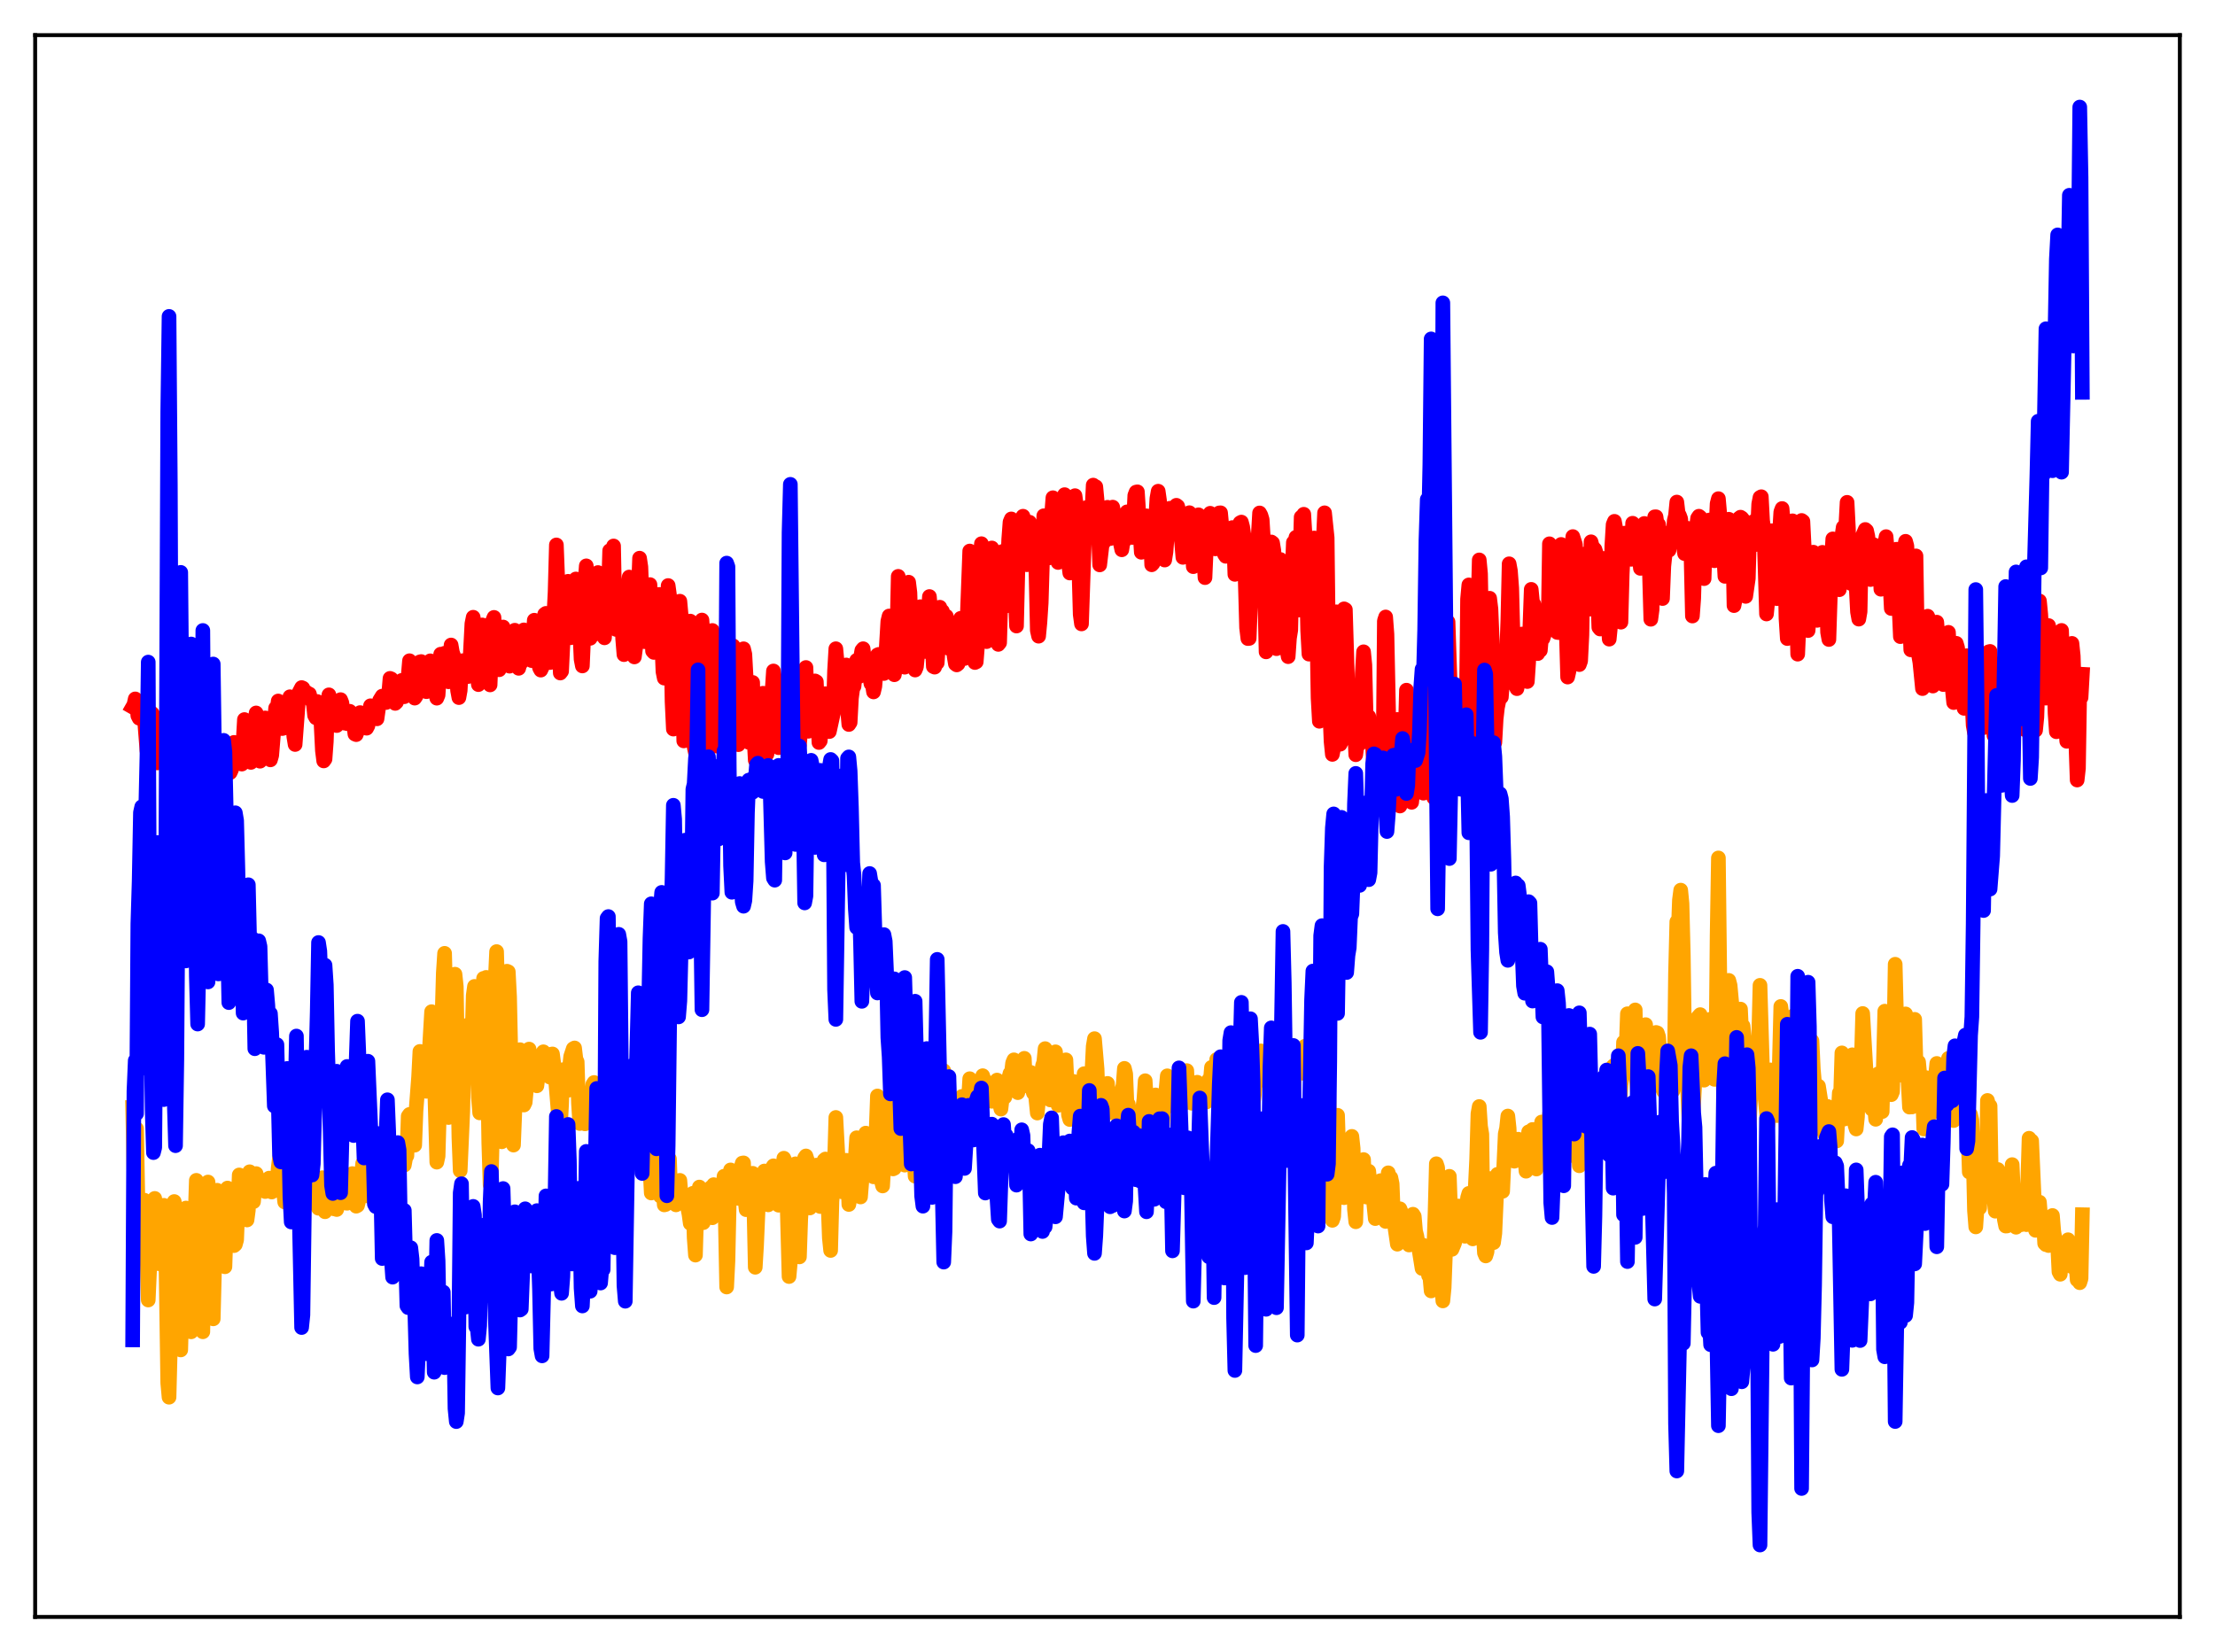 <?xml version="1.0" encoding="utf-8" standalone="no"?>
<!DOCTYPE svg PUBLIC "-//W3C//DTD SVG 1.1//EN"
  "http://www.w3.org/Graphics/SVG/1.1/DTD/svg11.dtd">
<svg xmlns:xlink="http://www.w3.org/1999/xlink" width="453.6pt" height="338.4pt" viewBox="0 0 453.6 338.4" xmlns="http://www.w3.org/2000/svg" version="1.1">
 <defs>
  <style type="text/css">*{stroke-linejoin: round; stroke-linecap: butt}</style>
 </defs>
 <g id="figure_1">
  <g id="patch_1">
   <path d="M 0 338.4 
L 453.6 338.4 
L 453.6 0 
L 0 0 
z
" style="fill: #ffffff"/>
  </g>
  <g id="axes_1">
   <g id="patch_2">
    <path d="M 7.2 331.2 
L 446.4 331.2 
L 446.4 7.2 
L 7.2 7.2 
z
" style="fill: #ffffff"/>
   </g>
   <g id="matplotlib.axis_1"/>
   <g id="matplotlib.axis_2"/>
   <g id="line2d_1">
    <path d="M 27.164 226.835 
L 27.43 239.409 
L 27.696 238.795 
L 27.962 231.203 
L 28.228 245.31 
L 28.495 249.208 
L 28.761 249.005 
L 29.027 248.647 
L 29.293 245.817 
L 29.559 245.837 
L 29.825 249.341 
L 30.092 256.088 
L 30.358 266.287 
L 30.624 260.294 
L 30.89 249.284 
L 31.156 247.242 
L 31.689 245.478 
L 31.955 248.869 
L 32.221 257.725 
L 32.487 258.847 
L 32.753 257.191 
L 33.286 246.926 
L 33.552 246.887 
L 33.818 247.28 
L 34.351 283.303 
L 34.617 286.198 
L 35.149 265.661 
L 35.415 248.206 
L 35.681 246.114 
L 36.214 249.116 
L 36.48 257.903 
L 36.746 272.216 
L 37.012 276.512 
L 37.545 257 
L 37.811 253.107 
L 38.077 247.449 
L 38.343 250.574 
L 38.609 264.331 
L 38.876 271.106 
L 39.142 272.804 
L 39.408 269.819 
L 39.674 254.132 
L 39.94 249.535 
L 40.207 241.773 
L 40.473 242.235 
L 41.005 256.14 
L 41.271 259.237 
L 41.537 272.793 
L 41.804 256.037 
L 42.336 244.89 
L 42.602 242.117 
L 42.868 246.119 
L 43.667 270.142 
L 44.199 249.411 
L 44.465 243.805 
L 46.063 259.475 
L 46.595 243.354 
L 46.861 244.46 
L 47.127 247.439 
L 47.393 247.756 
L 47.66 247.524 
L 47.926 255.142 
L 48.192 254.91 
L 48.458 253.964 
L 48.991 240.666 
L 49.523 248.961 
L 49.789 248.054 
L 50.055 246.178 
L 50.321 246.234 
L 50.588 249.89 
L 50.854 247.889 
L 51.12 240.017 
L 51.386 240.45 
L 51.919 246.14 
L 52.451 240.393 
L 52.717 241.526 
L 52.983 241.887 
L 53.516 241.702 
L 53.782 242.37 
L 54.314 244.071 
L 54.58 243.95 
L 54.847 242.023 
L 55.113 241.32 
L 55.379 242.267 
L 55.645 244.165 
L 55.911 243.151 
L 56.177 243.888 
L 56.71 243.161 
L 56.976 239.219 
L 57.242 237.126 
L 58.307 246.215 
L 58.573 244.085 
L 58.839 245.75 
L 59.105 241.572 
L 59.372 235.051 
L 59.904 239.129 
L 60.436 246.378 
L 60.969 244.575 
L 61.235 242.745 
L 61.767 232.498 
L 62.033 232.927 
L 62.566 244.182 
L 62.832 244.126 
L 63.098 243.266 
L 63.364 245.542 
L 63.631 245.418 
L 63.897 244.434 
L 64.163 244.54 
L 64.429 246.626 
L 64.961 246.767 
L 65.228 247.494 
L 65.494 246.498 
L 65.76 242.164 
L 66.026 241.236 
L 66.292 243.529 
L 66.559 248.207 
L 66.825 247.646 
L 67.091 244.838 
L 67.623 244.25 
L 67.889 243.046 
L 68.156 244.601 
L 68.422 247.618 
L 68.688 247.616 
L 68.954 247.749 
L 69.487 243.848 
L 69.753 238.9 
L 70.817 246.436 
L 71.084 246.465 
L 71.616 245.858 
L 72.148 240.389 
L 72.415 241.961 
L 72.947 247.071 
L 73.213 246.925 
L 73.745 244.824 
L 74.012 240.645 
L 74.278 238.273 
L 74.81 240.309 
L 75.343 244.962 
L 75.609 242.964 
L 75.875 245.184 
L 76.673 239.201 
L 76.94 238.941 
L 77.206 242.72 
L 77.738 239.472 
L 78.004 238.574 
L 78.271 234.06 
L 78.803 240.131 
L 79.069 240.806 
L 79.335 239.955 
L 79.601 237.883 
L 80.134 235.877 
L 80.4 235.433 
L 80.666 235.518 
L 80.932 237.524 
L 81.199 240.4 
L 81.465 239.26 
L 81.731 236.318 
L 81.997 235.274 
L 82.263 237.475 
L 82.529 238.666 
L 82.796 238.654 
L 83.062 237.213 
L 83.328 236.732 
L 83.594 228.636 
L 83.86 228.269 
L 84.393 233.663 
L 84.659 234.589 
L 84.925 234.573 
L 85.191 227.565 
L 85.724 220.576 
L 85.99 215.365 
L 86.256 216.15 
L 86.522 219.556 
L 86.788 220.729 
L 87.055 223.259 
L 87.321 223.541 
L 87.587 220.848 
L 88.385 207.224 
L 88.652 210.235 
L 89.45 238.049 
L 89.716 236.814 
L 90.781 199.302 
L 91.047 195.273 
L 91.313 205.371 
L 91.58 221.355 
L 91.846 228.908 
L 92.378 214.976 
L 92.644 202.088 
L 93.177 199.549 
L 93.443 202.086 
L 93.975 232.993 
L 94.241 239.803 
L 94.774 227.609 
L 95.04 215.504 
L 95.839 209.943 
L 96.105 214.287 
L 96.371 216.143 
L 96.637 213.851 
L 96.903 203.942 
L 97.169 202.048 
L 97.436 205.408 
L 97.968 224.702 
L 98.234 227.959 
L 99.033 200.399 
L 99.299 200.963 
L 99.565 200.203 
L 100.097 234.16 
L 100.364 242.661 
L 100.63 240.085 
L 100.896 229.748 
L 101.428 200.591 
L 101.695 194.917 
L 102.227 213.928 
L 102.493 229.129 
L 102.759 233.878 
L 103.025 230.427 
L 103.558 206.984 
L 103.824 198.936 
L 104.09 199.055 
L 104.356 204.176 
L 104.889 228.975 
L 105.155 234.552 
L 105.687 221.189 
L 105.953 221.189 
L 106.486 215.009 
L 106.752 216.516 
L 107.284 226.348 
L 107.551 225.795 
L 107.817 222.862 
L 108.083 216.192 
L 108.349 214.888 
L 108.615 216.936 
L 108.881 217.397 
L 109.148 218.525 
L 109.414 220.926 
L 109.68 219.674 
L 109.946 222.409 
L 110.479 218.295 
L 110.745 218.238 
L 111.011 218.503 
L 111.277 215.442 
L 111.543 217.653 
L 111.809 216.961 
L 112.076 219.655 
L 112.342 220.312 
L 112.608 220.635 
L 112.874 215.942 
L 113.14 215.884 
L 113.673 219.949 
L 114.471 229.644 
L 114.737 231.107 
L 115.004 226.186 
L 115.27 219.112 
L 115.536 220.833 
L 115.802 220.429 
L 116.335 223.328 
L 116.601 218.928 
L 116.867 216.406 
L 117.399 214.802 
L 117.665 214.656 
L 117.932 216.901 
L 118.198 217.505 
L 118.464 225.998 
L 118.73 230.136 
L 118.996 228.401 
L 119.263 229.256 
L 119.529 227.399 
L 119.795 230.207 
L 120.061 228.677 
L 120.327 224.983 
L 120.593 224.984 
L 120.86 226.168 
L 121.126 225.397 
L 121.392 222.138 
L 121.658 221.73 
L 122.191 227.891 
L 122.457 226.992 
L 122.989 223.842 
L 123.255 222.663 
L 123.521 224.426 
L 124.054 241.728 
L 124.32 243.638 
L 124.852 236.837 
L 125.119 226.944 
L 125.385 221.981 
L 125.651 220.245 
L 125.917 221.74 
L 126.716 242.825 
L 126.982 241.387 
L 127.248 237.303 
L 127.78 225.627 
L 128.047 226.564 
L 128.313 234.084 
L 128.579 233.827 
L 128.845 232.496 
L 129.111 232.337 
L 129.377 231.422 
L 129.644 234.185 
L 130.176 228.097 
L 130.442 228.405 
L 130.975 230.304 
L 131.241 232.467 
L 131.507 233.488 
L 131.773 235.873 
L 132.039 236.205 
L 132.305 232.698 
L 132.838 236.852 
L 133.104 239.266 
L 133.37 244.366 
L 133.636 243.833 
L 134.169 240.201 
L 134.435 236.942 
L 134.701 230.575 
L 135.233 245.012 
L 135.766 243.468 
L 136.032 246.802 
L 136.298 246.733 
L 136.564 246.51 
L 136.831 240.52 
L 137.097 237.393 
L 137.363 244.499 
L 137.629 242.304 
L 137.895 245.183 
L 138.428 246.794 
L 139.226 241.778 
L 139.492 245.023 
L 139.759 246.385 
L 140.025 244.636 
L 140.291 244.665 
L 140.823 247.355 
L 141.089 248.677 
L 141.356 250.594 
L 141.622 250.304 
L 141.888 244.428 
L 142.154 253.515 
L 142.42 257.088 
L 142.687 247.957 
L 142.953 246.208 
L 143.219 243.145 
L 143.485 250.067 
L 143.751 246.131 
L 144.017 250.445 
L 144.55 248.488 
L 144.816 249.165 
L 145.615 243.203 
L 145.881 249.437 
L 146.147 242.657 
L 146.679 247.504 
L 146.945 248.476 
L 147.212 244.545 
L 147.478 243.068 
L 147.744 243.31 
L 148.01 243.79 
L 148.276 240.933 
L 148.543 250.109 
L 148.809 263.624 
L 149.075 258.268 
L 149.341 245.938 
L 149.607 239.641 
L 149.873 240.517 
L 150.406 245.106 
L 150.672 241.278 
L 151.204 245.473 
L 151.471 244.506 
L 151.737 239.202 
L 152.003 238.243 
L 152.269 238.201 
L 152.535 245.436 
L 152.801 247.783 
L 153.068 246.128 
L 153.334 246.472 
L 153.866 241.28 
L 154.132 240.33 
L 154.399 247.532 
L 154.665 259.579 
L 154.931 255.118 
L 155.463 242.728 
L 155.729 241.769 
L 155.996 241.819 
L 156.262 240.396 
L 156.528 239.862 
L 156.794 242.302 
L 157.06 246.035 
L 157.327 246.793 
L 157.593 243.803 
L 157.859 242.677 
L 158.125 239.223 
L 158.391 238.798 
L 158.657 240.211 
L 158.924 240.445 
L 159.19 241.678 
L 159.456 246.866 
L 159.722 245.289 
L 159.988 244.525 
L 160.521 237.242 
L 160.787 237.875 
L 161.053 241.621 
L 161.585 261.478 
L 161.852 258.493 
L 162.384 245.334 
L 162.65 239.738 
L 162.916 238.389 
L 163.183 243.169 
L 163.449 253.059 
L 163.715 257.455 
L 163.981 249.608 
L 164.513 242.382 
L 164.78 237.152 
L 165.046 236.776 
L 165.312 237.608 
L 165.578 241.447 
L 165.844 247.433 
L 166.111 246.683 
L 166.377 245.388 
L 166.643 241.313 
L 166.909 239.494 
L 167.175 238.661 
L 167.441 239.676 
L 167.708 241.536 
L 167.974 247.135 
L 168.506 242.429 
L 168.772 237.631 
L 169.039 237.405 
L 169.305 239.173 
L 169.837 253.564 
L 170.103 256.137 
L 170.369 246.094 
L 170.636 242.959 
L 170.902 237.888 
L 171.168 228.892 
L 171.967 243.841 
L 172.233 243.653 
L 172.499 244.142 
L 172.765 243.304 
L 173.031 238.7 
L 173.297 237.673 
L 173.564 239.548 
L 173.83 246.716 
L 174.096 245.234 
L 174.362 241.487 
L 174.628 241.437 
L 174.895 241.257 
L 175.427 233.051 
L 175.693 233.998 
L 175.959 238.006 
L 176.225 245.179 
L 177.29 232.101 
L 177.556 233.783 
L 177.823 233.884 
L 178.089 234.473 
L 178.621 240.457 
L 178.887 241.056 
L 179.153 238.971 
L 179.686 224.493 
L 179.952 226.055 
L 180.484 241.888 
L 180.751 242.925 
L 181.283 233.423 
L 181.549 232.015 
L 181.815 226.884 
L 182.081 225.512 
L 182.348 226.362 
L 182.614 231.184 
L 182.88 239.434 
L 183.146 239.31 
L 183.412 230.126 
L 183.679 224.847 
L 183.945 226.828 
L 184.211 223.922 
L 184.477 224.947 
L 184.743 226.6 
L 185.009 234.357 
L 185.276 238.654 
L 185.808 218.011 
L 186.074 225.676 
L 186.34 226.384 
L 186.607 230.526 
L 186.873 231.879 
L 187.405 240.918 
L 187.671 237.986 
L 188.204 223.624 
L 188.47 221.266 
L 188.736 224.076 
L 189.268 227.412 
L 189.535 232.712 
L 189.801 232.85 
L 190.067 226.493 
L 190.333 223.796 
L 190.599 222.362 
L 190.865 224.825 
L 191.132 228.98 
L 191.398 230.622 
L 191.93 237.285 
L 192.196 233.771 
L 192.729 222.146 
L 192.995 220.979 
L 193.261 219.306 
L 193.527 220.338 
L 194.06 229.119 
L 194.326 235.23 
L 194.592 232.665 
L 194.858 228.852 
L 195.124 227.345 
L 195.391 227.26 
L 195.657 226.737 
L 195.923 229.475 
L 196.189 228.993 
L 196.455 226.433 
L 196.988 224.586 
L 197.52 227.232 
L 197.786 226.763 
L 198.052 228.438 
L 198.319 225.408 
L 198.585 220.956 
L 198.851 222.332 
L 199.117 222.27 
L 199.649 230.9 
L 199.916 231.766 
L 200.182 230.932 
L 200.98 224.143 
L 201.247 220.338 
L 201.513 221.188 
L 201.779 221.376 
L 202.045 222.939 
L 202.311 225.395 
L 202.577 224.863 
L 202.844 225.045 
L 203.11 225.58 
L 203.376 222.875 
L 203.642 222.777 
L 203.908 222.455 
L 204.175 221.234 
L 204.441 222.046 
L 204.707 225.984 
L 204.973 227.174 
L 205.239 224.955 
L 205.505 224.45 
L 205.772 224.732 
L 206.038 223.73 
L 206.57 220.878 
L 206.836 219.859 
L 207.103 220.011 
L 207.369 217.727 
L 207.635 217.089 
L 207.901 220.956 
L 208.167 222.905 
L 208.433 223.812 
L 208.966 220.779 
L 209.232 221.894 
L 209.764 216.778 
L 210.031 222.39 
L 210.563 220.295 
L 210.829 220.854 
L 211.095 219.67 
L 211.361 223.037 
L 211.628 223.886 
L 211.894 222.677 
L 212.426 227.989 
L 212.692 225.048 
L 212.959 225.46 
L 213.491 218.32 
L 213.757 217.547 
L 214.023 214.796 
L 214.556 222.998 
L 214.822 224.746 
L 215.088 225.309 
L 215.354 223.6 
L 215.62 225.027 
L 215.887 222.688 
L 216.153 215.449 
L 216.419 219.512 
L 216.685 226.408 
L 216.951 225.567 
L 217.217 224.102 
L 217.484 221.882 
L 217.75 221.863 
L 218.016 220.412 
L 218.282 217.092 
L 218.815 228.381 
L 219.081 229.315 
L 219.347 227.669 
L 219.613 223.179 
L 219.879 221.515 
L 220.145 224.606 
L 220.412 222.946 
L 220.944 229.75 
L 221.21 229.381 
L 221.476 227.636 
L 221.743 224.497 
L 222.009 219.926 
L 222.275 223.307 
L 222.541 223.638 
L 222.807 225.889 
L 223.073 226.037 
L 223.34 225.095 
L 223.872 214.311 
L 224.138 212.749 
L 224.671 218.99 
L 224.937 226.709 
L 225.203 227.65 
L 225.469 231.086 
L 225.735 229.738 
L 226.001 223.996 
L 226.268 224.771 
L 226.534 224.191 
L 226.8 221.915 
L 227.066 226.237 
L 227.332 224.144 
L 227.865 227.924 
L 228.131 224.741 
L 228.397 226.951 
L 228.663 227.169 
L 228.929 226.572 
L 229.196 229.722 
L 229.462 227.734 
L 229.728 223.329 
L 229.994 222.299 
L 230.26 218.839 
L 230.527 219.981 
L 230.793 226.391 
L 231.059 226.169 
L 231.325 228.803 
L 231.591 227.977 
L 231.857 228.34 
L 232.124 227.755 
L 232.39 231.013 
L 232.656 229.327 
L 232.922 232.188 
L 233.188 228.667 
L 233.455 230.085 
L 233.721 229.179 
L 234.253 225.214 
L 234.519 221.37 
L 235.052 229.976 
L 235.318 230.152 
L 235.584 229.994 
L 235.85 227.113 
L 236.116 225.669 
L 236.383 226.663 
L 236.649 224.281 
L 237.181 232.354 
L 237.447 230.776 
L 237.713 232.322 
L 237.98 231.448 
L 238.246 227.881 
L 238.512 226.196 
L 239.044 220.363 
L 239.311 225.556 
L 239.577 226.24 
L 239.843 226.513 
L 240.109 226.325 
L 240.641 224.38 
L 240.908 226.391 
L 241.174 224.539 
L 241.44 228.241 
L 241.706 225.468 
L 242.239 226.235 
L 242.505 225.246 
L 242.771 219.54 
L 243.037 219.297 
L 243.303 225.202 
L 243.836 223.321 
L 244.102 225.987 
L 244.368 224.208 
L 244.634 224.128 
L 244.9 223.858 
L 245.167 221.677 
L 245.433 225.622 
L 245.699 224.531 
L 245.965 222.147 
L 246.231 224.39 
L 246.497 224.924 
L 246.764 224.679 
L 247.03 225.734 
L 247.296 222.568 
L 247.562 221.15 
L 247.828 221.721 
L 248.095 218.634 
L 248.361 222.435 
L 248.627 224.265 
L 248.893 222.45 
L 249.159 217.019 
L 249.425 217.649 
L 249.958 221.984 
L 250.224 220.969 
L 250.49 220.436 
L 250.756 222.841 
L 251.289 217.479 
L 251.555 217.736 
L 251.821 221.665 
L 252.087 221.276 
L 252.353 220.023 
L 252.62 216.009 
L 252.886 216.916 
L 253.152 223.54 
L 253.418 223.048 
L 253.684 223.218 
L 253.951 227.721 
L 254.217 228 
L 254.749 220.198 
L 255.015 218.535 
L 255.548 226.663 
L 256.08 238.514 
L 256.346 235.708 
L 256.612 226.039 
L 256.879 224.181 
L 257.145 220.833 
L 258.209 215.26 
L 258.476 216.092 
L 258.742 216.194 
L 259.008 217.818 
L 259.274 220.641 
L 259.54 221.636 
L 259.807 217.733 
L 260.073 217.595 
L 260.339 224.204 
L 260.605 223.554 
L 260.871 219.198 
L 261.137 218.591 
L 261.404 214.44 
L 261.67 218.35 
L 261.936 220.059 
L 262.202 219.25 
L 262.468 230.268 
L 262.735 236.272 
L 263.533 222.055 
L 263.799 221.696 
L 264.065 222.348 
L 264.598 226.132 
L 264.864 224.538 
L 265.13 218.373 
L 265.663 215.718 
L 265.929 216.33 
L 266.195 216.303 
L 266.461 215.946 
L 266.727 215.853 
L 266.993 219.866 
L 267.26 214.296 
L 267.792 219.034 
L 268.324 216.609 
L 268.857 226.395 
L 269.389 219.009 
L 269.655 217.762 
L 270.188 234.446 
L 270.454 234.414 
L 270.72 232.11 
L 270.986 233.771 
L 271.252 226.795 
L 271.785 221.862 
L 272.051 221.237 
L 272.583 243.888 
L 272.849 249.966 
L 273.116 249.206 
L 273.382 242.832 
L 273.648 230.6 
L 273.914 228.45 
L 274.18 236.702 
L 274.447 240.953 
L 274.713 238.793 
L 274.979 241.077 
L 275.245 245.329 
L 275.511 237.579 
L 275.777 234.727 
L 276.31 239.304 
L 276.842 232.768 
L 277.108 235.23 
L 277.375 247.744 
L 277.641 250.26 
L 277.907 240.436 
L 278.439 244.751 
L 278.705 243.645 
L 278.972 237.736 
L 279.238 237.518 
L 279.504 244.822 
L 279.77 245.194 
L 280.036 240.393 
L 280.303 239.899 
L 280.569 242.645 
L 280.835 243.671 
L 281.101 244.234 
L 281.633 249.607 
L 281.9 249.195 
L 282.432 242.828 
L 282.698 241.837 
L 282.964 243.54 
L 283.231 249.157 
L 283.497 248.237 
L 283.763 250.192 
L 284.029 249.15 
L 284.295 240.231 
L 284.561 241.973 
L 284.828 241.217 
L 285.094 242.486 
L 285.36 249.366 
L 286.159 254.851 
L 286.691 247.602 
L 286.957 248.292 
L 287.223 249.554 
L 287.489 252.155 
L 287.756 252.054 
L 288.022 253.248 
L 288.288 253.87 
L 288.554 255.018 
L 288.82 254.671 
L 289.353 248.717 
L 289.619 249.143 
L 289.885 252.17 
L 290.151 253.205 
L 291.216 259.829 
L 291.482 255.075 
L 291.748 256.926 
L 292.015 255.398 
L 292.281 259.267 
L 292.547 261.27 
L 292.813 261.525 
L 293.079 264.428 
L 293.345 264 
L 293.878 248.443 
L 294.144 238.374 
L 294.41 239.168 
L 295.209 262.391 
L 295.475 266.473 
L 295.741 263.777 
L 296.54 242.724 
L 296.806 240.947 
L 297.338 255.908 
L 297.871 254.626 
L 298.137 253.321 
L 298.669 247.026 
L 298.935 247.976 
L 299.201 247.368 
L 299.468 252.042 
L 299.734 252.82 
L 300 253.227 
L 300.266 252.616 
L 300.532 245.354 
L 300.799 244.442 
L 301.065 246.196 
L 301.597 253.766 
L 302.396 237.47 
L 302.662 228.12 
L 302.928 226.648 
L 303.194 230.711 
L 303.46 232.315 
L 303.727 252.272 
L 303.993 256.642 
L 304.259 257.257 
L 304.525 256.405 
L 304.791 251.243 
L 305.057 241.409 
L 305.59 249.617 
L 305.856 254.529 
L 306.122 252.627 
L 306.655 240.54 
L 306.921 243.048 
L 307.187 240.457 
L 307.453 242.83 
L 307.719 244.022 
L 308.252 232.261 
L 308.518 231.114 
L 308.784 228.601 
L 309.05 231.107 
L 309.316 237.698 
L 309.583 236.898 
L 309.849 235.25 
L 310.115 237.855 
L 310.381 237.661 
L 310.647 233.388 
L 310.913 233.347 
L 311.18 234.168 
L 311.446 237.709 
L 311.712 235.13 
L 311.978 234.6 
L 312.511 239.909 
L 312.777 238 
L 313.043 231.84 
L 313.309 233.604 
L 313.575 231.579 
L 313.841 231.35 
L 314.108 231.713 
L 314.64 239.453 
L 314.906 236.596 
L 315.172 232.322 
L 315.439 231.871 
L 315.705 229.826 
L 315.971 230.888 
L 316.237 230.343 
L 316.503 233.953 
L 316.769 235.941 
L 317.036 235.485 
L 317.302 228.218 
L 317.568 226.965 
L 317.834 232.206 
L 318.1 228.538 
L 318.367 228.713 
L 318.899 235.846 
L 319.431 230.989 
L 319.697 224.92 
L 320.496 230.511 
L 321.028 236.825 
L 321.295 236.757 
L 321.561 231.818 
L 321.827 222.575 
L 322.093 218.361 
L 322.359 218.577 
L 322.625 220.503 
L 322.892 225.152 
L 323.158 233.83 
L 323.424 238.792 
L 323.69 235.113 
L 324.223 224.595 
L 324.489 223.592 
L 324.755 221.756 
L 325.021 221.216 
L 325.287 222.249 
L 325.553 227.362 
L 325.82 229.177 
L 326.086 227.618 
L 326.352 227.415 
L 326.618 223.222 
L 326.884 221.554 
L 327.151 221.175 
L 327.683 222.267 
L 327.949 224.778 
L 328.215 224.709 
L 328.481 225.636 
L 328.748 228.172 
L 329.014 227.243 
L 329.546 223.313 
L 329.812 224.509 
L 330.345 218.392 
L 330.611 218.181 
L 330.877 218.875 
L 331.143 222.184 
L 331.409 227.346 
L 331.676 226.404 
L 331.942 222.23 
L 332.208 220.462 
L 332.474 213.489 
L 332.74 214.657 
L 333.007 214.781 
L 333.273 207.652 
L 333.805 213.115 
L 334.071 217.109 
L 334.337 219.251 
L 334.87 206.865 
L 335.136 221.157 
L 335.402 224.545 
L 335.935 220.796 
L 336.201 214.428 
L 336.467 216.476 
L 336.733 215.929 
L 336.999 209.879 
L 337.532 220.18 
L 337.798 222.31 
L 338.064 217.795 
L 338.33 217.613 
L 338.596 216.579 
L 338.863 211.764 
L 339.129 211.481 
L 339.395 211.572 
L 339.661 212.375 
L 340.46 223.07 
L 340.726 223.613 
L 340.992 219.503 
L 341.258 224.168 
L 341.524 225.71 
L 342.057 221.158 
L 342.323 220.871 
L 342.589 223.449 
L 342.855 221.09 
L 343.121 199.395 
L 343.388 188.803 
L 343.654 191.616 
L 343.92 184.377 
L 344.186 182.33 
L 344.452 185.074 
L 344.719 195.686 
L 344.985 214.184 
L 345.251 219.875 
L 345.517 221.258 
L 346.049 233.498 
L 346.316 232.356 
L 346.848 225.859 
L 347.114 220.994 
L 347.647 208.429 
L 348.179 207.829 
L 348.711 220.554 
L 348.977 221.256 
L 349.244 220.344 
L 349.51 212.723 
L 350.042 214.135 
L 350.308 208.757 
L 350.575 212.382 
L 350.841 213.732 
L 351.107 221.089 
L 351.373 220.336 
L 351.639 191.669 
L 351.905 175.736 
L 352.172 198.852 
L 352.97 224.377 
L 353.236 228.865 
L 353.503 228.845 
L 353.769 220.742 
L 354.035 200.819 
L 354.301 201.836 
L 354.833 207.571 
L 355.1 212.732 
L 355.366 222.794 
L 355.632 225.443 
L 355.898 222.065 
L 356.164 209.439 
L 356.431 206.695 
L 356.697 212.384 
L 356.963 210.158 
L 357.229 213.014 
L 357.495 226.166 
L 357.761 232.358 
L 358.028 232.616 
L 358.294 228.969 
L 358.826 218.463 
L 359.092 219.637 
L 359.359 215.716 
L 359.625 220.991 
L 359.891 222.806 
L 360.423 201.826 
L 360.956 219.727 
L 362.02 230.497 
L 362.287 227.834 
L 362.553 219.155 
L 362.819 219.355 
L 363.351 225.179 
L 363.617 225.98 
L 363.884 228.515 
L 364.15 227.193 
L 364.682 206.154 
L 364.948 208.156 
L 365.481 225.697 
L 366.013 234.797 
L 366.279 229.899 
L 366.812 209.39 
L 367.078 209.806 
L 367.344 208.024 
L 367.61 220.11 
L 368.409 239.494 
L 368.941 205.188 
L 369.74 223.381 
L 370.272 232.251 
L 370.538 233.523 
L 370.804 227.478 
L 371.071 213.221 
L 371.337 218.971 
L 371.603 222.036 
L 371.869 222.01 
L 372.135 222.645 
L 372.401 222.475 
L 372.934 225.861 
L 373.2 230.258 
L 373.466 231.807 
L 373.732 232.467 
L 373.999 230.529 
L 374.265 226.638 
L 374.797 228.848 
L 375.063 227.455 
L 375.329 232.5 
L 375.862 233.297 
L 376.128 233.709 
L 376.66 223.866 
L 376.927 224.245 
L 377.193 215.669 
L 377.725 229.206 
L 377.991 228.952 
L 378.257 226.528 
L 378.524 220.962 
L 378.79 217.896 
L 379.056 218.237 
L 379.322 216.055 
L 379.588 219.865 
L 379.855 230.39 
L 380.121 231.256 
L 380.387 228.723 
L 380.653 220.299 
L 380.919 216.328 
L 381.185 216.971 
L 381.452 207.598 
L 382.516 225.902 
L 383.049 220.294 
L 383.315 227.195 
L 383.581 220.728 
L 383.847 226.501 
L 384.113 229.269 
L 384.38 221.431 
L 384.646 219.945 
L 384.912 220.106 
L 385.178 223.016 
L 385.444 227.697 
L 385.977 207.12 
L 386.243 218.89 
L 386.509 221.827 
L 386.775 221.341 
L 387.041 221.875 
L 387.308 224.222 
L 387.574 223.59 
L 387.84 212.994 
L 388.106 197.51 
L 388.639 218.636 
L 388.905 219.932 
L 389.171 213.824 
L 389.703 220.31 
L 389.969 210.866 
L 390.236 207.686 
L 390.502 209.262 
L 390.768 221.831 
L 391.034 226.773 
L 391.3 225.395 
L 391.567 226.74 
L 391.833 223.761 
L 392.099 208.792 
L 392.365 217.879 
L 392.631 220.124 
L 392.897 217.524 
L 393.164 220.356 
L 393.43 221.519 
L 393.696 223.228 
L 393.962 231.257 
L 394.228 223.655 
L 394.495 220.752 
L 394.761 227.574 
L 395.027 228.712 
L 395.293 227.844 
L 395.825 222.82 
L 396.092 222.157 
L 396.358 220.493 
L 396.624 217.828 
L 396.89 227.675 
L 397.156 225.024 
L 397.423 224.429 
L 397.689 224.983 
L 397.955 227.763 
L 398.753 219.29 
L 399.02 216.782 
L 399.552 227.339 
L 399.818 227.626 
L 400.084 229.53 
L 400.617 220.664 
L 400.883 224.82 
L 401.415 220.309 
L 401.681 226.034 
L 401.948 226.233 
L 402.214 228.264 
L 402.48 229.203 
L 402.746 227.693 
L 403.012 231.589 
L 403.279 240.072 
L 403.545 228.281 
L 403.811 229.46 
L 404.077 236.501 
L 404.343 247.955 
L 404.609 251.313 
L 405.142 243.393 
L 405.408 247.432 
L 405.674 237.94 
L 405.94 240.663 
L 406.207 241.259 
L 406.739 243.362 
L 407.005 225.409 
L 407.271 226.545 
L 407.537 226.534 
L 407.804 242.17 
L 408.07 242.806 
L 408.602 248.093 
L 408.868 247.909 
L 409.135 239.556 
L 409.401 243.97 
L 409.933 241.08 
L 410.199 246.614 
L 410.465 249.814 
L 410.732 251.136 
L 410.998 251.123 
L 411.264 245.431 
L 411.53 248.107 
L 411.796 247.431 
L 412.063 238.551 
L 412.595 250.488 
L 412.861 251.38 
L 413.127 251.024 
L 413.393 248.073 
L 413.66 249.952 
L 413.926 250.854 
L 414.192 247.772 
L 414.458 248.742 
L 414.724 248.047 
L 414.991 250.848 
L 415.523 233.151 
L 415.789 239.746 
L 416.055 233.691 
L 416.854 252.015 
L 417.12 251.515 
L 417.652 246.238 
L 417.919 249.619 
L 418.451 249.833 
L 418.717 254.686 
L 418.983 254.947 
L 419.249 252.425 
L 419.516 255.129 
L 419.782 251.182 
L 420.048 250.551 
L 420.314 248.974 
L 420.58 252.251 
L 421.113 255.354 
L 421.379 255.153 
L 421.645 260.503 
L 421.911 261.011 
L 422.177 258.21 
L 422.444 257.369 
L 422.71 255.472 
L 422.976 257.51 
L 423.242 256.046 
L 423.508 253.939 
L 423.775 255.437 
L 424.041 258.663 
L 424.307 259.469 
L 424.839 254.932 
L 425.372 262.159 
L 425.638 256.722 
L 425.904 262.742 
L 426.17 261.903 
L 426.436 248.815 
L 426.436 248.815 
" clip-path="url(#pfafe24984c)" style="fill: none; stroke: #ffa500; stroke-width: 3; stroke-linecap: square"/>
   </g>
   <g id="line2d_2">
    <path d="M 27.164 144.822 
L 27.43 144.356 
L 27.696 143.158 
L 27.962 143.41 
L 28.228 146.591 
L 28.495 147.117 
L 29.027 144.631 
L 29.293 146.212 
L 29.559 146.954 
L 30.092 153.702 
L 30.358 155.194 
L 30.624 153.787 
L 30.89 148.254 
L 31.156 146.124 
L 31.423 146.527 
L 31.689 149.903 
L 31.955 154.791 
L 32.221 156.276 
L 32.487 155.596 
L 32.753 154.359 
L 33.02 149.378 
L 33.286 147.197 
L 33.552 147.809 
L 33.818 149.85 
L 34.084 156.694 
L 34.351 154.988 
L 34.617 154.496 
L 34.883 155.943 
L 35.415 151.375 
L 35.681 147.629 
L 35.948 147.838 
L 36.48 155.275 
L 36.746 156.172 
L 37.012 155.241 
L 37.279 153.77 
L 37.545 154.142 
L 37.811 153.14 
L 38.077 152.64 
L 38.343 155.596 
L 38.876 157.355 
L 39.142 156.677 
L 39.674 154.647 
L 39.94 154.155 
L 40.207 153.428 
L 40.739 158.294 
L 41.005 158.623 
L 41.271 157.594 
L 41.537 155.026 
L 42.07 154.133 
L 42.336 152.625 
L 42.868 156.72 
L 43.135 157.655 
L 43.933 155.539 
L 44.199 153.891 
L 44.465 154.071 
L 44.732 155.139 
L 44.998 157.682 
L 45.264 157.837 
L 45.53 156.269 
L 46.063 152.296 
L 46.329 155.152 
L 46.595 155.339 
L 47.127 158.255 
L 47.393 157.689 
L 47.66 152.516 
L 47.926 152.067 
L 48.458 153.28 
L 49.257 156.448 
L 49.523 156.51 
L 50.055 147.39 
L 50.321 149.13 
L 50.854 155.344 
L 51.12 156.055 
L 51.386 156.164 
L 51.652 154.944 
L 51.919 152.185 
L 52.185 147.813 
L 52.451 146.036 
L 52.717 148.747 
L 52.983 154.436 
L 53.249 155.922 
L 53.516 155.008 
L 53.782 152.676 
L 54.048 148.825 
L 54.314 147.057 
L 54.847 148.252 
L 55.379 155.643 
L 55.645 154.727 
L 56.444 145.031 
L 56.71 145.629 
L 56.976 143.588 
L 57.242 144.123 
L 57.508 146.106 
L 57.775 149.234 
L 58.041 149.167 
L 58.307 148.628 
L 58.573 144.642 
L 58.839 144.663 
L 59.105 144.185 
L 59.372 142.719 
L 59.638 143.364 
L 59.904 146.253 
L 60.17 150.881 
L 60.436 152.496 
L 61.235 141.862 
L 61.767 140.838 
L 62.033 140.953 
L 62.3 141.942 
L 62.566 142.363 
L 62.832 141.843 
L 63.098 142.161 
L 63.364 142.156 
L 63.631 143.214 
L 64.163 144.087 
L 64.429 146.551 
L 64.695 147.031 
L 64.961 143.693 
L 65.494 146.024 
L 65.76 148.497 
L 66.026 153.76 
L 66.292 155.863 
L 66.559 155.485 
L 66.825 151.877 
L 67.091 143.835 
L 67.357 142.325 
L 68.156 144.852 
L 68.688 147.286 
L 68.954 148.619 
L 69.487 143.89 
L 69.753 143.311 
L 70.019 143.976 
L 70.285 146.6 
L 70.551 148.119 
L 70.817 148.096 
L 71.084 148.23 
L 71.35 145.844 
L 71.616 145.694 
L 71.882 146.953 
L 72.148 147.009 
L 72.415 148.185 
L 72.681 150.358 
L 72.947 150.475 
L 73.213 149.742 
L 73.479 147.128 
L 73.745 145.965 
L 74.012 146.619 
L 74.278 146.262 
L 74.544 146.204 
L 74.81 148.232 
L 75.076 149.16 
L 75.343 148.653 
L 75.609 146.033 
L 75.875 144.563 
L 76.141 144.85 
L 76.407 145.354 
L 76.673 145.088 
L 76.94 145.724 
L 77.206 147.239 
L 77.738 143.459 
L 78.271 142.587 
L 78.537 142.913 
L 78.803 143.849 
L 79.069 143.899 
L 79.335 143.514 
L 79.601 142.062 
L 79.868 138.953 
L 80.134 139.064 
L 80.4 142.304 
L 80.666 143.472 
L 80.932 144.078 
L 81.199 143.817 
L 81.731 140.072 
L 81.997 139.853 
L 82.263 139.373 
L 82.529 141.727 
L 82.796 142.711 
L 83.062 142.324 
L 83.328 141.536 
L 83.86 135.34 
L 84.393 140.27 
L 84.925 143 
L 85.191 142.609 
L 85.457 141.35 
L 85.724 137.384 
L 85.99 135.573 
L 86.256 135.51 
L 86.522 137.254 
L 86.788 140.145 
L 87.055 141.58 
L 87.321 141.677 
L 87.587 140.783 
L 87.853 137.086 
L 88.119 135.359 
L 88.385 135.565 
L 88.652 136.296 
L 89.184 141.9 
L 89.45 143.011 
L 89.716 142.368 
L 90.249 133.996 
L 90.515 134.173 
L 90.781 134.155 
L 91.047 133.809 
L 91.313 134.665 
L 91.846 139.649 
L 92.378 132.118 
L 92.644 133.63 
L 93.177 135.123 
L 93.443 137.554 
L 93.709 141.451 
L 93.975 142.891 
L 94.241 141.422 
L 94.508 136.382 
L 94.774 135.326 
L 95.04 135.632 
L 95.306 135.305 
L 95.572 138.383 
L 95.839 138.584 
L 96.105 137.938 
L 96.637 127.745 
L 96.903 126.434 
L 97.169 128.468 
L 97.702 138.029 
L 97.968 140.23 
L 98.234 139.101 
L 98.767 128.011 
L 99.033 128.641 
L 100.364 140.29 
L 100.896 127.119 
L 101.162 126.465 
L 101.428 130.73 
L 102.227 137.183 
L 102.493 136.626 
L 102.759 134.296 
L 103.025 128.432 
L 103.292 129.348 
L 103.558 133.7 
L 104.356 136.454 
L 104.623 136.198 
L 104.889 132.189 
L 105.155 129.912 
L 105.421 129.092 
L 105.953 136.191 
L 106.22 136.895 
L 106.486 135.87 
L 106.752 135.722 
L 107.018 131.486 
L 107.284 129.024 
L 107.551 129.566 
L 107.817 131.068 
L 108.083 134.686 
L 108.349 134.994 
L 108.615 134.14 
L 108.881 135.31 
L 109.414 127.042 
L 109.946 131.652 
L 110.212 135.386 
L 110.479 136.773 
L 110.745 137.263 
L 111.011 136.704 
L 111.277 134.222 
L 111.543 125.825 
L 111.809 125.638 
L 112.342 133.64 
L 112.608 135.714 
L 112.874 135.652 
L 113.14 131.634 
L 113.673 121.29 
L 113.939 111.619 
L 114.205 118.508 
L 114.471 131.354 
L 114.737 137.857 
L 115.004 137.501 
L 115.27 131.99 
L 115.536 122.656 
L 115.802 120.437 
L 116.068 119.414 
L 116.335 119.071 
L 116.867 130.631 
L 117.133 130.234 
L 117.932 118.594 
L 118.198 120.976 
L 118.73 129.048 
L 118.996 135.034 
L 119.263 136.411 
L 119.529 130.36 
L 119.795 119.341 
L 120.061 115.905 
L 120.327 119.65 
L 120.86 130.749 
L 121.126 130.225 
L 121.392 130.147 
L 121.658 128.532 
L 121.924 122.014 
L 122.191 118.781 
L 122.457 117.277 
L 122.723 119.783 
L 122.989 126.526 
L 123.255 127.654 
L 123.521 127.541 
L 123.788 130.649 
L 124.054 126.159 
L 124.586 121.387 
L 124.852 112.792 
L 125.119 117.519 
L 125.385 112.869 
L 125.651 111.833 
L 125.917 125.261 
L 126.183 128.935 
L 126.449 128.423 
L 126.716 127.152 
L 126.982 122.305 
L 127.248 123.989 
L 127.514 130.869 
L 127.78 134.091 
L 128.047 133.402 
L 128.313 128.051 
L 128.579 120.416 
L 128.845 118.199 
L 129.111 121.38 
L 129.377 125.969 
L 129.644 132.549 
L 129.91 134.561 
L 130.176 132.588 
L 130.442 128.526 
L 130.975 114.331 
L 131.241 116.116 
L 131.773 129.771 
L 132.039 131.441 
L 132.305 129.861 
L 132.572 123.336 
L 133.104 119.747 
L 133.636 133.349 
L 133.903 133.636 
L 134.169 128.577 
L 134.435 125.662 
L 134.967 121.757 
L 135.233 124.531 
L 135.766 137.589 
L 136.032 138.903 
L 136.298 135.023 
L 136.564 123.96 
L 136.831 119.937 
L 137.097 121.853 
L 137.363 129.065 
L 137.629 143.722 
L 137.895 149.342 
L 138.161 149.008 
L 138.428 144.168 
L 138.96 125.341 
L 139.226 123.147 
L 139.492 126.054 
L 140.025 151.758 
L 140.291 147.833 
L 141.089 127.94 
L 141.356 127.223 
L 141.622 132.421 
L 141.888 145.52 
L 142.154 153.007 
L 142.42 154.185 
L 142.953 151.341 
L 143.219 145.539 
L 143.485 131.322 
L 143.751 127.004 
L 144.017 130.731 
L 144.284 144.097 
L 144.55 147.997 
L 144.816 149.776 
L 145.082 152.524 
L 145.348 150.591 
L 145.881 129.142 
L 146.413 151.591 
L 146.679 152.821 
L 146.945 150.521 
L 147.212 145.343 
L 147.478 143.45 
L 148.01 135.047 
L 148.543 154.646 
L 148.809 152.699 
L 149.075 152.307 
L 149.341 151.593 
L 149.873 134.307 
L 150.14 132.296 
L 150.406 137.016 
L 150.938 151.161 
L 151.204 152.53 
L 151.471 150.985 
L 152.003 134.997 
L 152.269 132.891 
L 152.535 134.019 
L 152.801 138.867 
L 153.334 152.057 
L 153.6 150.189 
L 154.132 139.787 
L 154.399 150.898 
L 154.665 155.707 
L 154.931 155.524 
L 156.262 141.997 
L 156.528 146.111 
L 156.794 152.599 
L 157.06 154.474 
L 157.327 151.986 
L 157.593 146.768 
L 157.859 145.444 
L 158.391 137.439 
L 158.657 138.988 
L 158.924 143.283 
L 159.19 151.738 
L 159.456 153.154 
L 159.722 150.807 
L 159.988 149.698 
L 160.255 149.213 
L 160.521 143.783 
L 160.787 140.926 
L 161.053 148.025 
L 161.319 151.701 
L 161.585 152.8 
L 161.852 152.066 
L 162.118 151.879 
L 162.384 149.938 
L 162.916 143.985 
L 163.183 151.717 
L 163.449 153.773 
L 163.715 152.581 
L 164.513 143.57 
L 164.78 137.066 
L 165.046 136.726 
L 165.578 149.784 
L 166.111 146.426 
L 166.377 147.25 
L 166.643 144.641 
L 166.909 139.478 
L 167.175 139.637 
L 167.708 152.092 
L 167.974 151.757 
L 168.24 148.991 
L 168.506 148.387 
L 169.039 142.091 
L 169.837 149.848 
L 170.636 146.202 
L 170.902 137.44 
L 171.168 132.882 
L 171.434 135.693 
L 171.967 143.936 
L 172.499 144.339 
L 172.765 144.201 
L 173.031 138.975 
L 173.297 136.212 
L 173.564 145.413 
L 173.83 148.4 
L 174.096 147.992 
L 174.362 143.01 
L 174.628 141.024 
L 174.895 140.587 
L 175.427 135.264 
L 175.693 136.615 
L 175.959 138.556 
L 176.225 134.712 
L 176.492 133.205 
L 176.758 132.879 
L 177.024 135.494 
L 177.29 135.517 
L 178.089 138.62 
L 178.355 140.028 
L 178.621 140.04 
L 178.887 141.728 
L 179.153 140.599 
L 179.686 134.156 
L 179.952 134.039 
L 180.218 135.448 
L 180.484 135.506 
L 180.751 137.266 
L 181.017 137.956 
L 181.283 136.203 
L 181.815 127.258 
L 182.081 126.176 
L 182.348 127.839 
L 182.614 135.015 
L 182.88 137.132 
L 183.146 138.21 
L 183.412 136.642 
L 183.679 129.896 
L 183.945 118.056 
L 185.009 135.019 
L 185.276 136.665 
L 185.542 135.208 
L 185.808 130.542 
L 186.074 119.253 
L 186.34 121.42 
L 186.607 129.822 
L 187.139 136.749 
L 187.405 137.244 
L 187.671 136.603 
L 187.937 133.93 
L 188.204 126.547 
L 188.47 124.272 
L 189.002 132.921 
L 189.268 132.964 
L 189.535 133.45 
L 190.333 122.19 
L 190.599 125.368 
L 191.132 136.526 
L 191.398 136.654 
L 191.664 135.807 
L 191.93 135.777 
L 192.196 131.83 
L 192.463 124.379 
L 192.729 125.28 
L 192.995 125.196 
L 193.261 127.884 
L 193.527 129.051 
L 193.793 126.23 
L 194.06 132.636 
L 194.326 132.824 
L 194.592 130.042 
L 194.858 131.781 
L 195.124 131.508 
L 195.391 134.428 
L 195.657 135.996 
L 195.923 136.195 
L 196.189 135.982 
L 196.455 132.525 
L 196.721 126.653 
L 197.254 131.302 
L 197.52 134.883 
L 197.786 134.135 
L 198.585 112.869 
L 198.851 113.48 
L 199.117 124.353 
L 199.649 135.704 
L 199.916 135.576 
L 200.182 132.222 
L 200.448 127.272 
L 200.714 114.75 
L 200.98 111.369 
L 201.247 115.671 
L 201.513 125.179 
L 201.779 129.271 
L 202.045 131.424 
L 202.311 126.493 
L 202.844 112.729 
L 203.11 112.244 
L 203.376 113.608 
L 203.642 118.795 
L 203.908 127.527 
L 204.175 130.423 
L 204.441 131.991 
L 204.707 131.653 
L 205.239 112.976 
L 205.505 114.11 
L 206.038 124.123 
L 206.57 110.466 
L 206.836 106.932 
L 207.103 106.295 
L 207.369 107.454 
L 208.167 128.234 
L 208.433 117.165 
L 208.7 113.352 
L 208.966 113.798 
L 209.498 105.74 
L 209.764 108.63 
L 210.297 115.674 
L 210.829 106.965 
L 211.361 109.021 
L 211.628 109.395 
L 211.894 111.851 
L 212.16 117.347 
L 212.426 129.143 
L 212.692 130.315 
L 212.959 127.513 
L 213.225 123.453 
L 213.757 105.642 
L 214.023 105.847 
L 214.289 107.885 
L 214.556 113.587 
L 214.822 114.274 
L 215.088 112.43 
L 215.354 105.435 
L 215.62 101.955 
L 215.887 102.289 
L 216.419 108.087 
L 216.685 115.213 
L 216.951 113.899 
L 217.484 110.068 
L 217.75 103.924 
L 218.016 101.321 
L 218.282 103.281 
L 218.548 107.489 
L 218.815 115.305 
L 219.081 117.372 
L 220.145 101.53 
L 220.412 103.424 
L 220.678 107.127 
L 221.21 125.88 
L 221.476 127.799 
L 222.275 104.36 
L 222.541 103.949 
L 223.073 108.807 
L 223.34 108.359 
L 223.606 104.997 
L 223.872 99.368 
L 224.138 99.641 
L 224.404 99.698 
L 224.671 102.509 
L 225.203 115.712 
L 225.735 111.208 
L 226.001 111.151 
L 226.534 104.056 
L 226.8 103.911 
L 227.066 105.836 
L 227.332 110.323 
L 227.599 109.8 
L 227.865 103.879 
L 228.397 106.615 
L 228.663 107.073 
L 228.929 108.184 
L 229.196 108.426 
L 229.462 111.383 
L 229.728 112.617 
L 229.994 110.968 
L 230.26 110.785 
L 230.793 104.843 
L 231.591 108.445 
L 231.857 110.086 
L 232.124 106.977 
L 232.39 101.477 
L 232.656 100.796 
L 232.922 100.74 
L 233.721 113.126 
L 233.987 111.61 
L 234.519 107.532 
L 234.785 105.665 
L 235.052 106.155 
L 235.318 106.054 
L 235.584 108.75 
L 235.85 115.686 
L 236.116 115.403 
L 236.915 102.105 
L 237.181 100.615 
L 237.447 102.478 
L 237.713 105.419 
L 238.246 114.258 
L 238.512 114.715 
L 238.778 113.04 
L 239.311 105.883 
L 239.577 104.11 
L 240.375 108.827 
L 240.641 106.959 
L 240.908 103.499 
L 241.174 103.71 
L 241.44 104.745 
L 242.239 114.167 
L 243.303 105.613 
L 243.569 105.019 
L 244.102 111.118 
L 244.368 116.071 
L 244.634 115.406 
L 244.9 108.495 
L 245.433 105.449 
L 245.699 105.8 
L 246.231 109.094 
L 246.764 118.317 
L 247.03 112.309 
L 247.562 105.561 
L 247.828 105.135 
L 248.095 105.597 
L 248.361 106.567 
L 248.627 108.137 
L 248.893 112.43 
L 249.159 110.759 
L 249.425 105.979 
L 249.692 105.06 
L 249.958 105.042 
L 250.756 113.549 
L 251.023 113.949 
L 251.555 111.76 
L 251.821 108.922 
L 252.353 108.067 
L 252.62 109.882 
L 252.886 117.65 
L 253.152 116.231 
L 253.418 111.496 
L 253.951 107.082 
L 254.217 106.941 
L 254.483 107.935 
L 254.749 109.758 
L 255.281 128.6 
L 255.548 130.8 
L 255.814 130.773 
L 256.346 116.989 
L 256.612 114.972 
L 256.879 116.334 
L 257.145 118.831 
L 257.943 105.068 
L 258.209 105.542 
L 258.476 106.432 
L 258.742 110.75 
L 259.274 133.526 
L 259.54 129.808 
L 259.807 117.052 
L 260.073 114.583 
L 260.339 111.008 
L 260.605 111.207 
L 260.871 112.81 
L 261.404 132.872 
L 261.67 129.003 
L 261.936 114.585 
L 262.202 114.602 
L 262.468 114.983 
L 263.001 123.063 
L 263.533 132.948 
L 263.799 134.507 
L 264.065 130.722 
L 264.332 129.046 
L 264.598 117.631 
L 264.864 111.111 
L 265.13 111.207 
L 265.396 110.05 
L 265.663 120.289 
L 265.929 124.962 
L 266.461 105.924 
L 266.727 106.212 
L 266.993 105.338 
L 267.26 109.637 
L 267.526 117.024 
L 267.792 129.188 
L 268.058 133.988 
L 268.324 131.127 
L 268.857 113.073 
L 269.123 110.201 
L 269.389 112.197 
L 269.921 142.953 
L 270.188 147.743 
L 270.454 143.25 
L 270.986 110.811 
L 271.252 105.041 
L 271.785 110.147 
L 272.051 132.528 
L 272.317 145.487 
L 272.583 151.889 
L 272.849 154.525 
L 273.116 153.171 
L 273.648 125.32 
L 274.18 149.583 
L 274.447 152.442 
L 274.713 151.907 
L 274.979 127.943 
L 275.245 124.712 
L 275.511 124.861 
L 276.31 151 
L 276.576 148.716 
L 276.842 142.194 
L 277.108 143.156 
L 277.641 154.595 
L 277.907 152.509 
L 278.173 152.259 
L 278.439 152.381 
L 278.705 148.649 
L 278.972 137.963 
L 279.238 133.509 
L 279.504 136.188 
L 279.77 147.044 
L 280.036 148.719 
L 280.303 146.766 
L 280.569 150.973 
L 280.835 151.757 
L 281.101 153.104 
L 281.633 162.513 
L 281.9 161.286 
L 282.166 161.07 
L 282.432 162.534 
L 282.698 159.87 
L 282.964 160.375 
L 283.231 156.414 
L 283.497 127.18 
L 283.763 126.378 
L 284.029 129.91 
L 284.561 155.445 
L 284.828 156.032 
L 285.094 155.51 
L 285.36 156.808 
L 285.626 156.704 
L 285.892 148.742 
L 286.159 147.366 
L 286.691 165.099 
L 287.223 163.019 
L 287.489 160.3 
L 288.022 141.368 
L 288.554 151.34 
L 288.82 160.344 
L 289.087 164.339 
L 290.151 153.83 
L 290.684 160.582 
L 290.95 161.718 
L 291.216 161.621 
L 291.482 162.468 
L 291.748 159.487 
L 292.015 135.827 
L 292.281 131.727 
L 292.547 149.292 
L 292.813 157.23 
L 293.079 155.476 
L 293.345 157.017 
L 293.612 163.396 
L 293.878 155.082 
L 294.144 140.211 
L 294.41 131.966 
L 294.676 138.278 
L 294.943 160.9 
L 295.209 160.017 
L 295.475 155.8 
L 295.741 157.009 
L 296.007 156.416 
L 296.54 127.387 
L 297.072 143.312 
L 297.338 157.829 
L 297.604 160.352 
L 298.137 155.088 
L 298.403 147.952 
L 298.669 144.986 
L 298.935 146.454 
L 299.201 146.596 
L 299.468 153.983 
L 299.734 154.98 
L 300 153.568 
L 300.266 146.833 
L 300.532 122.71 
L 300.799 119.81 
L 301.065 123.845 
L 301.331 144.743 
L 301.597 156.388 
L 301.863 154.87 
L 302.928 114.689 
L 303.194 117.503 
L 303.46 131.709 
L 303.727 154.133 
L 303.993 160.046 
L 304.259 156.222 
L 304.791 137.036 
L 305.057 122.539 
L 305.324 124.721 
L 305.59 131.204 
L 305.856 146.867 
L 306.122 152.083 
L 306.388 147.272 
L 306.655 144.943 
L 307.187 142.337 
L 307.453 142.8 
L 307.985 136.199 
L 308.252 137.13 
L 308.518 134.533 
L 308.784 126.953 
L 309.05 115.484 
L 309.316 116.935 
L 309.583 120.454 
L 309.849 130.701 
L 310.381 140.451 
L 310.647 141.061 
L 311.18 138.442 
L 311.446 136.038 
L 311.712 129.865 
L 311.978 134.279 
L 312.244 134.795 
L 312.511 138.211 
L 312.777 139.602 
L 313.043 135.641 
L 313.575 120.721 
L 313.841 123.387 
L 314.108 123.739 
L 314.374 127.223 
L 314.64 132.905 
L 314.906 133.88 
L 315.172 132.63 
L 315.439 133.228 
L 315.705 130.222 
L 315.971 130.803 
L 316.237 130.016 
L 316.503 125.883 
L 316.769 128.216 
L 317.036 128.428 
L 317.302 111.383 
L 317.568 112.452 
L 317.834 114.731 
L 318.1 113.505 
L 318.367 116.278 
L 318.899 129.54 
L 319.165 129.571 
L 319.697 111.518 
L 319.964 113.117 
L 320.496 120.409 
L 321.028 138.684 
L 321.295 137.513 
L 321.561 129.441 
L 321.827 113.029 
L 322.093 109.908 
L 322.625 111.537 
L 322.892 117.218 
L 323.158 133.929 
L 323.424 136.131 
L 323.69 135.394 
L 323.956 130.061 
L 324.223 114.932 
L 324.489 114.771 
L 324.755 113.417 
L 325.021 113.428 
L 325.287 123.595 
L 325.553 124.768 
L 325.82 110.977 
L 326.086 111.971 
L 326.618 112.532 
L 326.884 113.353 
L 327.417 128.508 
L 327.683 128.843 
L 328.215 115.216 
L 328.481 114.386 
L 329.014 118.053 
L 329.28 126.722 
L 329.546 130.919 
L 329.812 128.266 
L 330.079 111.817 
L 330.345 107.445 
L 330.611 106.785 
L 331.143 109.648 
L 331.409 115.741 
L 331.676 127.116 
L 331.942 127.443 
L 332.208 117.594 
L 332.474 111.941 
L 332.74 109.208 
L 333.007 110.781 
L 333.273 111.515 
L 333.539 110.611 
L 334.071 114.569 
L 334.337 107.174 
L 335.402 114.133 
L 335.668 113.861 
L 335.935 116.421 
L 336.201 114.279 
L 336.467 108.823 
L 336.733 107.221 
L 336.999 108.619 
L 337.265 112.414 
L 337.532 113.876 
L 337.798 117.663 
L 338.064 126.847 
L 338.33 124.842 
L 338.596 109.522 
L 338.863 105.86 
L 339.129 105.856 
L 339.395 107.677 
L 339.661 107.449 
L 339.927 110.037 
L 340.193 121.372 
L 340.46 122.601 
L 340.726 115.978 
L 340.992 113.462 
L 341.258 109.708 
L 341.524 112.709 
L 341.791 112.707 
L 342.057 108.983 
L 342.323 110.179 
L 342.589 110.434 
L 342.855 106.667 
L 343.121 105.582 
L 343.388 102.839 
L 343.654 105.099 
L 343.92 105.56 
L 344.186 106.278 
L 344.452 109.901 
L 344.985 113.403 
L 345.251 112.051 
L 345.517 108.198 
L 345.783 109.474 
L 346.049 112.693 
L 346.316 114.487 
L 346.582 126.183 
L 346.848 122.598 
L 347.114 113.167 
L 347.38 108.222 
L 347.647 106.136 
L 347.913 105.74 
L 348.179 105.947 
L 348.445 106.369 
L 348.711 114.413 
L 348.977 118.521 
L 349.244 110.702 
L 349.51 110.07 
L 349.776 106.902 
L 350.042 106.519 
L 350.308 109.057 
L 350.575 108.496 
L 350.841 110.645 
L 351.107 114.859 
L 351.639 103.17 
L 351.905 102.142 
L 352.438 108.208 
L 352.704 108.529 
L 353.236 118.055 
L 353.769 111.034 
L 354.035 106.36 
L 354.301 107.112 
L 354.833 110.257 
L 355.1 124.048 
L 355.366 122.653 
L 355.632 113.247 
L 356.164 106.136 
L 356.431 105.933 
L 356.697 106.111 
L 356.963 106.457 
L 357.229 118.23 
L 357.495 122.159 
L 358.028 118.493 
L 358.294 108.809 
L 358.56 107.866 
L 358.826 108.256 
L 359.092 106.83 
L 359.625 111.532 
L 359.891 109.071 
L 360.157 103.251 
L 360.423 101.895 
L 360.689 101.745 
L 360.956 106.7 
L 361.222 108.436 
L 361.754 125.765 
L 362.02 123.085 
L 362.287 118.897 
L 362.553 112.041 
L 362.819 108.713 
L 363.085 108.899 
L 363.351 111.085 
L 363.617 121.56 
L 363.884 122.619 
L 364.15 113.474 
L 364.682 104.853 
L 364.948 104.161 
L 365.215 107.337 
L 365.481 113.154 
L 365.747 126.679 
L 366.013 130.796 
L 366.545 112.746 
L 366.812 107.38 
L 367.078 106.684 
L 367.61 114.431 
L 368.143 133.994 
L 368.409 127.94 
L 368.675 114.427 
L 368.941 106.607 
L 369.207 106.795 
L 369.473 112.076 
L 369.74 114.81 
L 370.272 129.161 
L 370.804 122.809 
L 371.071 114.241 
L 371.337 113.104 
L 372.135 127.068 
L 372.401 123.476 
L 372.668 115.466 
L 372.934 113.34 
L 373.2 113.143 
L 373.466 113.822 
L 373.732 116.364 
L 373.999 120.406 
L 374.265 129.52 
L 374.531 130.991 
L 375.063 114.528 
L 375.329 110.384 
L 375.596 114.182 
L 375.862 115.623 
L 376.128 111.013 
L 376.66 120.791 
L 377.193 109.829 
L 377.459 108.005 
L 377.725 108.65 
L 377.991 107.769 
L 378.257 102.894 
L 378.524 108.175 
L 378.79 118.036 
L 379.056 119.532 
L 379.588 113.691 
L 380.121 120.271 
L 380.387 125.334 
L 380.653 126.817 
L 380.919 125.281 
L 381.185 112.425 
L 381.452 109.695 
L 381.984 108.454 
L 382.25 108.691 
L 382.516 109.899 
L 382.783 116.941 
L 383.049 118.711 
L 383.581 111.517 
L 383.847 111.82 
L 384.113 114.885 
L 384.38 114.088 
L 384.646 111.794 
L 384.912 115.323 
L 385.178 120.697 
L 385.444 119.137 
L 385.977 111.367 
L 386.243 109.92 
L 386.509 112.983 
L 386.775 114.008 
L 387.308 124.642 
L 387.574 123.101 
L 387.84 120.768 
L 388.106 114.127 
L 388.372 112.499 
L 389.171 130.405 
L 389.437 128.388 
L 389.703 114.712 
L 389.969 112.226 
L 390.236 110.876 
L 390.502 111.845 
L 391.3 133.114 
L 391.567 128.976 
L 392.099 114.197 
L 392.365 113.87 
L 392.631 130.17 
L 392.897 134.177 
L 393.164 135.693 
L 393.696 141.049 
L 393.962 138 
L 394.228 130.777 
L 394.495 130.421 
L 394.761 126.217 
L 395.293 127.555 
L 395.825 140.527 
L 396.092 139.925 
L 396.624 127.439 
L 397.423 137.095 
L 397.689 139.354 
L 397.955 140.222 
L 398.221 136.127 
L 398.487 129.908 
L 398.753 130.405 
L 399.02 129.524 
L 399.552 139.57 
L 399.818 141.253 
L 400.084 143.911 
L 400.351 140.8 
L 400.617 131.771 
L 400.883 132.666 
L 401.415 139.352 
L 402.214 145.093 
L 402.746 134.312 
L 403.012 134.951 
L 403.279 136.165 
L 403.545 140.579 
L 403.811 143.012 
L 404.077 148.57 
L 404.343 150.069 
L 404.609 148.506 
L 404.876 135.68 
L 405.142 137.196 
L 405.408 137.397 
L 406.207 149.043 
L 406.473 146.75 
L 406.739 143.401 
L 407.005 135.371 
L 407.271 133.501 
L 407.537 133.432 
L 408.336 150.674 
L 408.602 150.173 
L 408.868 147.696 
L 409.135 137.412 
L 409.401 136.025 
L 410.199 146.222 
L 410.465 147.199 
L 410.732 147.386 
L 410.998 140.088 
L 411.264 139.268 
L 411.53 136.545 
L 411.796 140.6 
L 412.063 141.639 
L 412.595 146.998 
L 412.861 143.003 
L 413.127 136.102 
L 413.393 134.382 
L 413.66 137.569 
L 413.926 136.662 
L 414.458 149.226 
L 414.724 149.486 
L 415.523 133.323 
L 415.789 133.515 
L 416.055 131.586 
L 416.321 136.005 
L 416.854 149.583 
L 417.12 146.897 
L 417.386 138.759 
L 417.652 123.102 
L 417.919 125.829 
L 418.185 130.545 
L 418.451 132.23 
L 418.717 140.229 
L 418.983 143.003 
L 419.249 139.184 
L 419.516 128.135 
L 420.048 130.811 
L 420.314 132.567 
L 420.58 137.019 
L 420.847 146.151 
L 421.113 149.884 
L 421.379 142.149 
L 421.645 130.116 
L 421.911 130.903 
L 422.177 129.132 
L 422.444 136.327 
L 422.71 132.828 
L 422.976 148.459 
L 423.242 151.843 
L 423.508 147.456 
L 423.775 132.487 
L 424.041 133.545 
L 424.307 131.787 
L 424.573 134.373 
L 425.105 152.219 
L 425.372 159.775 
L 425.638 157.389 
L 425.904 140.913 
L 426.17 142.88 
L 426.436 138.117 
L 426.436 138.117 
" clip-path="url(#pfafe24984c)" style="fill: none; stroke: #ff0000; stroke-width: 3; stroke-linecap: square"/>
   </g>
   <g id="line2d_3">
    <path d="M 27.164 274.456 
L 27.43 223.515 
L 27.696 217.226 
L 27.962 228.116 
L 28.228 189.238 
L 28.495 180.471 
L 28.761 166.432 
L 29.027 165.251 
L 29.293 218.8 
L 29.559 207.657 
L 29.825 166.759 
L 30.092 154.95 
L 30.358 135.618 
L 30.624 189.893 
L 31.156 227.19 
L 31.423 236.092 
L 31.689 235.05 
L 32.221 172.575 
L 32.753 206.292 
L 33.02 206.086 
L 33.286 220.464 
L 33.552 225.232 
L 33.818 210.012 
L 34.351 84.304 
L 34.617 64.808 
L 34.883 99.387 
L 35.149 164.42 
L 35.681 225.798 
L 35.948 234.674 
L 36.214 217.065 
L 36.48 180.308 
L 36.746 126.395 
L 37.012 117.239 
L 37.279 146.605 
L 38.077 196.828 
L 38.343 192.29 
L 38.876 135.374 
L 39.142 131.911 
L 39.408 141.814 
L 39.94 179.148 
L 40.207 200.02 
L 40.473 209.761 
L 41.271 173.194 
L 41.537 129.139 
L 41.804 163.613 
L 42.336 199.973 
L 42.602 201.131 
L 43.401 165.589 
L 43.667 136.013 
L 44.465 192.09 
L 44.732 199.497 
L 45.264 176.523 
L 45.53 170.335 
L 45.796 151.647 
L 46.063 154.037 
L 46.329 166.07 
L 46.595 192.516 
L 46.861 205.365 
L 47.127 197.519 
L 47.393 193.151 
L 47.66 198.858 
L 47.926 170.801 
L 48.192 166.486 
L 48.458 168.072 
L 48.724 178.322 
L 48.991 194.982 
L 49.257 195.27 
L 49.523 196.04 
L 49.789 207.52 
L 50.055 202.05 
L 50.321 185.724 
L 50.588 182.579 
L 50.854 181.225 
L 51.12 192.565 
L 51.386 194.184 
L 51.652 192.189 
L 51.919 200.034 
L 52.185 214.815 
L 52.451 211.071 
L 52.717 196.557 
L 52.983 192.711 
L 53.249 193.86 
L 53.516 203.779 
L 53.782 207.193 
L 54.048 214.528 
L 54.314 205.625 
L 54.58 202.779 
L 54.847 205.885 
L 55.113 211.014 
L 55.379 207.599 
L 55.645 211.509 
L 56.177 226.542 
L 56.71 213.972 
L 57.242 236.585 
L 57.508 238.001 
L 57.775 235.969 
L 58.307 228.912 
L 58.839 218.852 
L 59.372 245.107 
L 59.638 250.303 
L 59.904 247.471 
L 60.703 212.215 
L 61.235 246.777 
L 61.767 271.923 
L 62.033 269.357 
L 62.566 230.685 
L 62.832 216.548 
L 63.098 220.076 
L 63.364 234.547 
L 63.897 240.702 
L 64.163 238.364 
L 64.961 207.392 
L 65.228 193.056 
L 65.494 194.818 
L 65.76 201.616 
L 66.026 203.562 
L 66.292 204.487 
L 66.559 197.698 
L 66.825 201.733 
L 67.091 215.304 
L 67.623 232.005 
L 67.889 242.808 
L 68.156 244.462 
L 68.422 235.346 
L 68.688 221.744 
L 68.954 219.43 
L 69.487 234.919 
L 69.753 244.307 
L 70.285 223.468 
L 70.551 224.383 
L 70.817 222.324 
L 71.084 218.445 
L 71.35 221.232 
L 71.882 229.95 
L 72.148 232.08 
L 72.415 232.597 
L 73.213 209.168 
L 74.012 228.81 
L 74.278 229.718 
L 74.544 237.197 
L 74.81 231.355 
L 75.076 220.42 
L 75.343 217.372 
L 76.141 236.006 
L 76.407 236.181 
L 76.673 246.637 
L 76.94 247.151 
L 77.206 232.158 
L 77.472 235.008 
L 77.738 241.271 
L 78.004 244.716 
L 78.271 257.789 
L 78.537 240.479 
L 78.803 231.822 
L 79.069 232.28 
L 79.335 225.271 
L 79.601 231.829 
L 80.134 257.791 
L 80.4 261.605 
L 80.666 250.094 
L 80.932 247.184 
L 81.465 234.041 
L 81.731 235.553 
L 81.997 250.95 
L 82.263 251.46 
L 82.529 251.704 
L 82.796 247.929 
L 83.328 267.466 
L 83.594 267.852 
L 84.127 255.578 
L 84.393 257.91 
L 84.659 266.776 
L 84.925 267.854 
L 85.191 277.306 
L 85.457 282.049 
L 85.724 276.157 
L 85.99 264.352 
L 86.256 260.898 
L 86.788 269.631 
L 87.055 270.279 
L 87.321 277.275 
L 87.587 277.086 
L 88.119 265.713 
L 88.385 258.523 
L 88.918 281.076 
L 89.45 254.081 
L 89.716 258.231 
L 89.983 272.053 
L 90.249 268.069 
L 90.781 264.663 
L 91.047 280.135 
L 91.58 276.948 
L 91.846 272.517 
L 92.112 272.057 
L 92.378 271.218 
L 92.644 272.227 
L 92.911 272.113 
L 93.177 288.527 
L 93.443 291.189 
L 93.709 289.442 
L 93.975 270.845 
L 94.241 244.334 
L 94.508 242.468 
L 94.774 259.438 
L 95.04 257.886 
L 95.306 267.743 
L 96.371 256.138 
L 96.637 260.787 
L 96.903 247.111 
L 97.169 248.882 
L 97.436 271.76 
L 97.702 271.709 
L 97.968 274.318 
L 98.234 271.545 
L 98.5 259.687 
L 98.767 265.794 
L 99.299 250.88 
L 100.097 264.511 
L 100.364 246.25 
L 100.63 239.965 
L 101.428 269.9 
L 101.961 284.311 
L 102.493 269.892 
L 103.025 243.453 
L 103.558 261.301 
L 103.824 275.986 
L 104.09 276.315 
L 104.356 275.95 
L 104.889 254.147 
L 105.155 249.682 
L 105.421 248.214 
L 105.953 260.511 
L 106.486 268.342 
L 106.752 268.154 
L 107.551 247.598 
L 107.817 250.667 
L 108.083 255.979 
L 108.349 255.333 
L 108.615 256.169 
L 108.881 259.321 
L 109.148 258.663 
L 109.414 257.697 
L 109.946 247.979 
L 110.479 264.086 
L 110.745 276.239 
L 111.011 277.728 
L 111.809 244.956 
L 112.076 246.75 
L 112.608 259.574 
L 112.874 263.017 
L 113.14 262.803 
L 113.673 244.631 
L 113.939 228.691 
L 114.205 238.655 
L 114.471 261.417 
L 114.737 262.739 
L 115.004 264.913 
L 115.27 261.508 
L 115.536 250.525 
L 115.802 249.103 
L 116.068 233.792 
L 116.335 230.323 
L 116.601 237.709 
L 116.867 253.438 
L 117.133 258.904 
L 117.399 258.47 
L 117.665 258.718 
L 117.932 258.296 
L 118.198 252.801 
L 118.464 243.413 
L 118.73 249.252 
L 118.996 263.841 
L 119.263 267.506 
L 119.529 261.793 
L 119.795 252.576 
L 120.061 235.839 
L 120.327 238.375 
L 120.593 256.73 
L 120.86 264.492 
L 121.126 260.464 
L 121.392 259.512 
L 121.658 252.469 
L 122.191 222.953 
L 122.457 238.03 
L 122.723 261.467 
L 122.989 262.81 
L 123.255 259.672 
L 123.521 260.049 
L 123.788 242.568 
L 124.054 196.9 
L 124.32 188.088 
L 124.586 187.74 
L 124.852 206.318 
L 125.119 247.642 
L 125.385 248.141 
L 125.651 253.525 
L 125.917 255.572 
L 126.449 198.594 
L 126.716 191.381 
L 126.982 192.867 
L 127.514 244.817 
L 127.78 263.355 
L 128.047 266.534 
L 128.579 234.241 
L 128.845 224.562 
L 129.111 225.044 
L 129.377 231.018 
L 129.644 218.151 
L 129.91 226.317 
L 130.176 224.533 
L 130.708 203.351 
L 130.975 212.612 
L 131.507 240.364 
L 131.773 228.089 
L 132.039 231.424 
L 132.305 232.78 
L 133.104 192.259 
L 133.37 185.126 
L 133.636 189.799 
L 133.903 201.927 
L 134.435 235.321 
L 134.967 196.07 
L 135.233 186.111 
L 135.5 182.793 
L 135.766 183.78 
L 136.032 195.364 
L 136.564 244.931 
L 136.831 234.579 
L 137.363 190.24 
L 137.629 179.829 
L 137.895 164.945 
L 138.161 167.793 
L 138.694 201.515 
L 138.96 208.296 
L 139.226 205.004 
L 140.025 173.438 
L 140.291 172.096 
L 140.823 193.351 
L 141.089 195.012 
L 141.622 183.189 
L 141.888 161.654 
L 142.154 160.559 
L 142.42 155.397 
L 142.687 153.289 
L 142.953 137.202 
L 143.219 177.563 
L 143.485 188.156 
L 143.751 206.827 
L 144.284 173.188 
L 144.55 158.339 
L 144.816 159.328 
L 145.082 155.002 
L 145.348 161.043 
L 145.615 175.486 
L 145.881 182.947 
L 146.147 166.976 
L 146.413 160.171 
L 146.679 157.004 
L 146.945 162.609 
L 147.212 171.836 
L 147.478 164.588 
L 147.744 160.755 
L 148.01 158.649 
L 148.276 153.781 
L 148.543 153.498 
L 148.809 115.34 
L 149.075 116.084 
L 149.341 157.19 
L 149.607 177.346 
L 149.873 182.765 
L 150.14 182.635 
L 150.406 166.964 
L 150.672 161.388 
L 151.204 161.937 
L 151.471 160.489 
L 151.737 180.686 
L 152.003 184.734 
L 152.269 185.625 
L 152.535 184.475 
L 152.801 180.414 
L 153.068 166.438 
L 153.334 159.789 
L 153.6 161.594 
L 153.866 162.261 
L 154.132 162.279 
L 154.399 159.157 
L 154.665 159.797 
L 154.931 156.613 
L 155.197 156.323 
L 155.729 160.132 
L 155.996 160.929 
L 156.262 162.123 
L 156.794 157.438 
L 157.06 158.24 
L 157.327 156.78 
L 157.593 157.38 
L 158.125 176.515 
L 158.391 179.864 
L 158.657 180.29 
L 158.924 161.249 
L 159.19 159.76 
L 159.456 156.776 
L 159.722 156.846 
L 159.988 156.793 
L 160.255 161.507 
L 160.521 173.768 
L 160.787 174.71 
L 161.053 157.516 
L 161.319 157.304 
L 161.585 109.09 
L 161.852 99.207 
L 162.65 172.3 
L 162.916 172.972 
L 163.183 157.661 
L 163.715 152.816 
L 163.981 158.383 
L 164.247 159.626 
L 164.513 167.483 
L 164.78 184.949 
L 165.046 183.521 
L 165.312 164.464 
L 165.578 157.938 
L 165.844 156.458 
L 166.111 155.737 
L 166.377 157.027 
L 166.909 173.583 
L 167.175 171.454 
L 167.441 159.113 
L 167.974 157.796 
L 168.24 158.628 
L 168.506 158.558 
L 168.772 175.098 
L 169.039 169.185 
L 169.305 159.966 
L 169.837 157.059 
L 170.103 155.562 
L 170.369 155.813 
L 170.636 167.139 
L 170.902 202.701 
L 171.168 208.806 
L 171.7 174.739 
L 172.233 161.755 
L 172.499 158.864 
L 172.765 158.824 
L 173.031 174.944 
L 173.297 177.117 
L 173.564 155.329 
L 173.83 155.037 
L 174.096 157.938 
L 174.362 165.438 
L 174.628 176.714 
L 174.895 179.293 
L 175.161 186.21 
L 175.427 189.987 
L 175.693 188.557 
L 175.959 184.987 
L 176.225 193.109 
L 176.492 205.109 
L 176.758 198.682 
L 177.024 200.45 
L 177.29 200.991 
L 177.823 186.261 
L 178.089 178.923 
L 178.621 182.191 
L 178.887 181.351 
L 179.42 198.802 
L 179.686 203.394 
L 179.952 200.47 
L 180.218 196.154 
L 180.484 195.809 
L 180.751 194.152 
L 181.017 191.439 
L 181.283 192.804 
L 181.549 198.988 
L 181.815 212.521 
L 182.081 216.433 
L 182.348 224.071 
L 182.614 222.098 
L 182.88 206.327 
L 183.146 200.505 
L 183.412 201.967 
L 183.679 207.096 
L 183.945 217.712 
L 184.211 222.607 
L 184.477 231.171 
L 184.743 229.446 
L 185.276 200.232 
L 185.808 218.451 
L 186.074 230.038 
L 186.34 231.168 
L 186.607 238.426 
L 186.873 229.16 
L 187.405 205.086 
L 187.671 215.719 
L 187.937 235.777 
L 188.204 231.452 
L 188.47 234.926 
L 188.736 244.981 
L 189.002 247.069 
L 189.268 230.88 
L 189.801 214.776 
L 190.865 245.273 
L 191.132 241.197 
L 191.398 228.029 
L 191.93 196.512 
L 193.261 258.522 
L 193.527 252.267 
L 193.793 229.091 
L 194.06 221.289 
L 194.326 220.523 
L 194.592 229.735 
L 194.858 235.03 
L 195.657 241.03 
L 195.923 238.041 
L 196.455 228.638 
L 196.721 231.071 
L 196.988 226.278 
L 197.254 230.137 
L 197.52 239.334 
L 198.319 226.412 
L 198.585 226.851 
L 198.851 227.766 
L 199.383 233.503 
L 199.649 233.377 
L 199.916 225.44 
L 200.182 224.631 
L 200.448 225.819 
L 200.98 222.862 
L 201.779 244.375 
L 202.311 234.274 
L 202.577 234.776 
L 202.844 231.04 
L 203.11 230.262 
L 203.376 233.104 
L 204.441 249.766 
L 204.707 250.126 
L 205.239 234.194 
L 205.505 230.348 
L 205.772 234.188 
L 206.038 232.533 
L 206.304 235.154 
L 206.57 234.934 
L 206.836 235.413 
L 207.103 234.462 
L 207.369 234.932 
L 207.635 236.673 
L 207.901 237.037 
L 208.167 242.756 
L 208.433 233.342 
L 208.7 233.765 
L 208.966 238.256 
L 209.232 231.419 
L 209.498 232.582 
L 209.764 241.052 
L 210.031 237.943 
L 210.297 241.016 
L 210.563 235.699 
L 210.829 239.393 
L 211.095 252.769 
L 211.361 242.756 
L 211.628 240.453 
L 211.894 246.703 
L 212.16 240.094 
L 212.426 237.557 
L 212.692 237.779 
L 212.959 236.619 
L 213.491 252.251 
L 213.757 246.037 
L 214.023 251.312 
L 214.289 248.649 
L 214.556 240.278 
L 214.822 236.576 
L 215.088 230.298 
L 215.354 228.973 
L 215.62 236.809 
L 215.887 240.732 
L 216.153 249.245 
L 216.685 243.541 
L 216.951 237.229 
L 217.217 235.281 
L 217.484 236.11 
L 217.75 234.06 
L 218.016 234.419 
L 218.282 240.835 
L 219.081 233.717 
L 219.347 235.572 
L 219.613 243.363 
L 219.879 243.043 
L 220.145 238.806 
L 220.412 245.42 
L 220.944 231.954 
L 221.21 228.619 
L 221.743 243.463 
L 222.009 246.385 
L 222.275 240.676 
L 222.541 243.178 
L 223.073 223.363 
L 223.872 253.177 
L 224.138 256.734 
L 224.404 253.121 
L 224.937 239.835 
L 225.203 236.317 
L 225.469 226.407 
L 225.735 227.151 
L 226.268 242.96 
L 226.534 242.989 
L 226.8 242.195 
L 227.066 242.779 
L 227.332 247.191 
L 227.599 245.499 
L 227.865 246.943 
L 228.131 245.827 
L 228.397 233.765 
L 228.663 230.592 
L 228.929 234.588 
L 229.196 243.738 
L 229.728 241.596 
L 229.994 243.516 
L 230.26 248.065 
L 230.527 246.007 
L 230.793 231.219 
L 231.059 228.418 
L 231.325 232.916 
L 231.857 237.102 
L 232.124 231.895 
L 232.39 235.66 
L 232.656 241.652 
L 232.922 235.195 
L 233.188 232.587 
L 233.455 241.904 
L 233.721 241.454 
L 234.253 235.117 
L 234.519 243.657 
L 234.785 248.215 
L 235.052 242.565 
L 235.318 229.699 
L 235.584 244.039 
L 235.85 242.468 
L 236.116 243.527 
L 236.383 245.658 
L 237.181 230.097 
L 237.447 229.157 
L 237.713 233.513 
L 237.98 229.134 
L 238.512 244.749 
L 238.778 246.168 
L 239.044 245.271 
L 239.311 232.463 
L 239.577 232.585 
L 239.843 242.209 
L 240.109 256.217 
L 240.641 238.033 
L 241.174 231.35 
L 241.44 218.737 
L 242.239 241.575 
L 242.505 243.294 
L 242.771 240.937 
L 243.037 234.395 
L 243.303 233.077 
L 243.569 234.663 
L 243.836 235.192 
L 244.368 266.519 
L 244.634 256.185 
L 244.9 254.591 
L 245.699 224.903 
L 246.497 245.954 
L 246.764 241.901 
L 247.03 240.308 
L 247.296 252.567 
L 247.562 257.431 
L 247.828 246.23 
L 248.095 240.375 
L 248.361 246.73 
L 248.627 265.794 
L 248.893 247.905 
L 249.692 222.012 
L 249.958 216.456 
L 250.224 230.917 
L 250.49 254.676 
L 250.756 261.779 
L 251.555 235.626 
L 251.821 213.129 
L 252.087 211.515 
L 252.353 222.432 
L 252.62 269.964 
L 252.886 280.722 
L 253.684 242.176 
L 253.951 215.305 
L 254.217 205.316 
L 254.483 218.078 
L 254.749 249.226 
L 255.015 259.653 
L 255.281 253.434 
L 255.548 240.176 
L 255.814 218.273 
L 256.08 208.679 
L 256.346 213.64 
L 256.612 221.539 
L 257.145 275.622 
L 257.411 253.153 
L 257.943 233.008 
L 258.209 233.603 
L 258.476 229.152 
L 259.008 265.528 
L 259.274 268.19 
L 260.073 218.469 
L 260.339 210.541 
L 260.605 213.31 
L 260.871 226.682 
L 261.137 256.662 
L 261.404 267.869 
L 261.936 239.423 
L 262.735 190.785 
L 263.001 201.312 
L 263.533 237.71 
L 263.799 237.07 
L 264.065 233.613 
L 264.864 214.146 
L 265.663 273.475 
L 265.929 245.662 
L 266.461 230.697 
L 266.727 226.439 
L 266.993 234.524 
L 267.26 250.517 
L 267.526 254.593 
L 267.792 248.65 
L 268.591 204.774 
L 268.857 198.906 
L 269.389 231.494 
L 269.921 251.137 
L 270.454 191.652 
L 270.72 189.605 
L 270.986 200.33 
L 271.252 202.892 
L 271.519 233.726 
L 271.785 240.526 
L 272.051 238.376 
L 272.317 217.382 
L 272.583 177.602 
L 272.849 169.58 
L 273.116 166.715 
L 273.648 200.318 
L 273.914 207.577 
L 274.447 174.617 
L 274.713 167.419 
L 275.245 185.426 
L 275.511 187.688 
L 275.777 199.202 
L 276.044 195.704 
L 276.31 194.11 
L 276.576 187.884 
L 276.842 187.197 
L 277.108 180.428 
L 277.375 164.64 
L 277.641 158.415 
L 277.907 166.446 
L 278.173 179.31 
L 278.439 181.357 
L 278.705 177.397 
L 278.972 179.883 
L 279.238 179.038 
L 279.504 166.974 
L 279.77 164.438 
L 280.303 180.188 
L 280.569 178.753 
L 281.101 156.403 
L 281.367 154.41 
L 281.633 154.548 
L 281.9 157.247 
L 282.166 162.942 
L 282.432 163.089 
L 282.698 164.53 
L 283.231 155.239 
L 283.497 165.065 
L 283.763 165.749 
L 284.029 170.325 
L 284.295 166.934 
L 284.561 161.999 
L 284.828 161.626 
L 285.36 154.705 
L 285.626 154.657 
L 285.892 161.682 
L 286.159 161.15 
L 286.425 157.976 
L 286.691 157.282 
L 287.223 151.27 
L 287.489 152.974 
L 287.756 156.257 
L 288.022 162.539 
L 288.288 160.9 
L 288.554 153.876 
L 288.82 153.696 
L 289.087 155.47 
L 289.353 155.798 
L 289.619 155.545 
L 289.885 155.792 
L 290.417 154.127 
L 290.684 149.851 
L 290.95 140.791 
L 291.216 137.063 
L 291.482 138.866 
L 291.748 129.093 
L 292.015 110.566 
L 292.281 102.289 
L 292.547 108.002 
L 292.813 95.103 
L 293.079 69.419 
L 293.345 73.127 
L 294.41 186.156 
L 294.943 149.829 
L 295.209 120.135 
L 295.475 62.032 
L 296.54 174.715 
L 296.806 175.864 
L 297.338 149.488 
L 297.604 142.976 
L 297.871 140.125 
L 298.137 153.451 
L 298.669 161.61 
L 298.935 161.375 
L 299.201 161.673 
L 299.468 152.168 
L 299.734 151.94 
L 300 150.012 
L 300.266 146.399 
L 300.799 170.582 
L 301.065 169.066 
L 301.331 154.521 
L 301.597 152.273 
L 301.863 155.217 
L 302.396 167.101 
L 302.662 194.553 
L 303.194 211.456 
L 303.46 194.417 
L 303.727 153.215 
L 303.993 137.24 
L 304.259 138.096 
L 304.525 152.119 
L 304.791 158.535 
L 305.057 175.962 
L 305.324 177.028 
L 305.856 152.121 
L 306.122 154.944 
L 306.388 161.852 
L 306.655 163.642 
L 306.921 162.462 
L 307.187 162.587 
L 307.453 163.62 
L 307.719 167.3 
L 307.985 176.328 
L 308.252 191.045 
L 308.518 195.059 
L 308.784 196.711 
L 309.05 189.658 
L 309.316 187.545 
L 309.849 182.312 
L 310.115 182.084 
L 310.381 180.86 
L 310.647 182.168 
L 310.913 181.394 
L 311.18 183.465 
L 311.446 187.876 
L 311.978 201.941 
L 312.244 203.448 
L 312.511 202.204 
L 312.777 195.805 
L 313.043 184.693 
L 313.309 184.978 
L 313.841 205.051 
L 314.374 203.779 
L 314.64 201.849 
L 314.906 197.526 
L 315.172 200.988 
L 315.439 194.431 
L 315.971 208.315 
L 316.237 204.541 
L 316.503 203.775 
L 316.769 199.037 
L 317.036 202.509 
L 317.568 246.36 
L 317.834 249.389 
L 318.1 242.265 
L 318.367 215.084 
L 318.899 202.916 
L 319.165 205.476 
L 319.431 212.29 
L 319.964 233.911 
L 320.23 242.888 
L 320.496 224.139 
L 321.028 209.748 
L 321.295 208 
L 321.827 218.853 
L 322.093 231.286 
L 322.359 232.299 
L 322.625 228.444 
L 322.892 222.569 
L 323.158 219.678 
L 323.424 207.461 
L 323.69 216.98 
L 323.956 217.124 
L 324.489 223.621 
L 324.755 230.708 
L 325.287 220.996 
L 325.553 211.816 
L 325.82 222.89 
L 326.086 246.289 
L 326.352 259.398 
L 326.618 249.132 
L 326.884 230.939 
L 327.151 225.54 
L 327.417 231.392 
L 327.683 230.53 
L 327.949 221.87 
L 328.215 222.465 
L 328.481 220.552 
L 328.748 223.287 
L 329.014 219.179 
L 329.28 224.745 
L 329.546 236.602 
L 329.812 234.702 
L 330.079 228.156 
L 330.345 243.378 
L 330.611 235.045 
L 330.877 231.469 
L 331.409 216.248 
L 331.676 222.525 
L 331.942 233.281 
L 332.208 227.906 
L 332.474 248.823 
L 332.74 246.125 
L 333.007 240.553 
L 333.273 258.414 
L 333.539 241.576 
L 333.805 238.099 
L 334.071 236.37 
L 334.337 225.848 
L 334.604 245.725 
L 334.87 253.455 
L 335.402 215.767 
L 335.668 220.48 
L 335.935 229.57 
L 336.201 245.151 
L 336.467 247.534 
L 336.999 244.364 
L 337.532 220.523 
L 337.798 228.449 
L 338.064 242.254 
L 338.33 245.53 
L 338.863 266.092 
L 339.661 238.659 
L 339.927 229.835 
L 340.193 240.351 
L 340.46 237.894 
L 340.726 230.817 
L 340.992 237.164 
L 341.258 220.204 
L 341.524 215.264 
L 342.057 218.236 
L 342.323 229.638 
L 342.589 234.191 
L 342.855 244.507 
L 343.121 291.627 
L 343.388 301.313 
L 343.92 276.231 
L 344.186 271.643 
L 344.452 272.563 
L 344.719 275.162 
L 344.985 262.544 
L 345.251 244.055 
L 345.783 234.074 
L 346.049 218.636 
L 346.316 216.25 
L 346.848 228.005 
L 347.114 230.909 
L 347.647 256.931 
L 347.913 262.952 
L 348.179 265.541 
L 348.445 249.303 
L 348.711 249.076 
L 348.977 247.264 
L 349.244 242.618 
L 349.51 262.298 
L 349.776 272.946 
L 350.042 270.431 
L 350.308 275.442 
L 350.841 251.06 
L 351.373 240.299 
L 351.639 276.898 
L 351.905 292.033 
L 352.438 262.77 
L 352.97 222.469 
L 353.236 217.879 
L 353.503 219.064 
L 354.035 273.533 
L 354.567 284.459 
L 354.833 274.635 
L 355.1 245.136 
L 355.632 212.492 
L 355.898 221.878 
L 356.164 259.635 
L 356.697 283.035 
L 356.963 280.109 
L 357.761 216.036 
L 358.028 218.772 
L 358.294 231.547 
L 358.56 267.298 
L 358.826 276.896 
L 359.092 270.911 
L 359.359 270.762 
L 359.625 268.905 
L 359.891 270.319 
L 360.157 309.773 
L 360.423 316.473 
L 360.956 268.75 
L 361.222 254.386 
L 361.488 251.185 
L 361.754 229.112 
L 362.02 229.738 
L 362.287 254.228 
L 362.553 267.475 
L 362.819 274.768 
L 363.085 275.358 
L 363.351 263.859 
L 363.617 259.529 
L 363.884 247.772 
L 364.416 273.763 
L 364.682 270.662 
L 364.948 269.261 
L 365.215 263.755 
L 365.481 248.804 
L 366.013 209.798 
L 366.279 223.074 
L 366.545 262.868 
L 366.812 282.281 
L 367.078 280.381 
L 367.344 280.531 
L 367.876 230.489 
L 368.143 199.969 
L 368.409 218.984 
L 368.941 304.892 
L 369.207 273.981 
L 369.473 267.123 
L 369.74 242.489 
L 370.006 206.551 
L 370.272 201.189 
L 370.538 210.328 
L 371.071 278.569 
L 371.337 274.128 
L 371.603 263.213 
L 371.869 244.546 
L 372.135 243.913 
L 372.401 236.814 
L 372.668 234.833 
L 372.934 238.619 
L 373.2 237.704 
L 373.466 234.819 
L 373.732 236.411 
L 373.999 233.063 
L 374.531 231.777 
L 374.797 235.01 
L 375.063 245.85 
L 375.329 249.247 
L 375.596 238.743 
L 375.862 238.19 
L 376.128 238.845 
L 376.66 251.198 
L 377.193 280.489 
L 377.459 273.248 
L 377.725 254.4 
L 377.991 244.93 
L 378.257 248.294 
L 378.79 267.525 
L 379.056 267.024 
L 379.322 274.544 
L 379.588 264.51 
L 380.121 239.631 
L 380.387 247.013 
L 380.653 264.916 
L 380.919 274.588 
L 381.718 256.007 
L 381.984 255.428 
L 382.25 253.037 
L 382.516 253.967 
L 382.783 261.981 
L 383.049 265.031 
L 383.315 246.61 
L 383.581 252.686 
L 384.113 242.157 
L 384.38 252.811 
L 384.646 256.32 
L 384.912 257.172 
L 385.178 257.151 
L 385.444 249.563 
L 385.711 276.408 
L 385.977 277.917 
L 386.243 259.162 
L 386.509 254.49 
L 386.775 255.124 
L 387.041 251.296 
L 387.308 232.819 
L 387.574 232.448 
L 388.106 291.176 
L 388.639 258.821 
L 388.905 256.4 
L 389.171 270.854 
L 389.437 259.826 
L 389.703 240.21 
L 389.969 250.831 
L 390.236 269.463 
L 390.502 266.817 
L 391.034 238.688 
L 391.3 238.901 
L 391.567 233 
L 391.833 233.486 
L 392.099 258.893 
L 392.631 248.064 
L 392.897 242.323 
L 393.164 240.406 
L 393.696 234.54 
L 393.962 236.3 
L 394.228 250.628 
L 394.495 248.777 
L 394.761 245.726 
L 395.027 248.309 
L 395.559 242.258 
L 395.825 233.088 
L 396.092 230.789 
L 396.624 255.385 
L 396.89 241.01 
L 397.156 240.672 
L 397.423 242.336 
L 397.689 242.583 
L 397.955 234.065 
L 398.221 220.813 
L 398.753 226.273 
L 399.286 221.48 
L 399.552 224.626 
L 399.818 225.475 
L 400.084 216.42 
L 400.351 214.212 
L 400.617 220.961 
L 400.883 219.95 
L 401.149 216.146 
L 401.415 217.199 
L 401.681 217.257 
L 401.948 216.156 
L 402.214 213.27 
L 402.48 212.021 
L 402.746 235.292 
L 403.012 233.708 
L 403.545 212.073 
L 403.811 208.291 
L 404.077 189.235 
L 404.609 120.76 
L 404.876 143.938 
L 405.142 182.063 
L 405.408 174.612 
L 405.674 176.306 
L 405.94 186.405 
L 406.207 186.507 
L 406.473 170.924 
L 406.739 163.967 
L 407.271 180.99 
L 407.537 182.12 
L 408.07 175.351 
L 408.868 142.441 
L 409.135 146.599 
L 409.401 146.623 
L 409.667 158.851 
L 409.933 160.864 
L 410.465 135.712 
L 410.732 120.141 
L 410.998 135.974 
L 411.264 159.01 
L 411.53 150.966 
L 411.796 158.677 
L 412.063 162.951 
L 412.329 155.694 
L 412.861 117.148 
L 413.127 120.87 
L 413.393 146.523 
L 413.66 147.294 
L 413.926 126.155 
L 414.192 132.124 
L 414.458 134.815 
L 414.724 133.118 
L 414.991 116.094 
L 415.257 124.998 
L 415.789 159.456 
L 416.055 155.143 
L 416.588 116.628 
L 417.12 97.624 
L 417.386 86.281 
L 417.652 112.733 
L 417.919 116.334 
L 418.185 96.657 
L 418.451 97.259 
L 418.983 67.336 
L 419.249 70.527 
L 419.782 92.742 
L 420.048 88.607 
L 420.314 96.424 
L 420.847 67.472 
L 421.113 53.044 
L 421.379 48.114 
L 421.645 56.44 
L 421.911 87.155 
L 422.177 96.718 
L 422.71 71.565 
L 422.976 61.036 
L 423.242 70.381 
L 423.775 39.995 
L 424.307 70.703 
L 424.573 70.871 
L 424.839 69.493 
L 425.372 47.94 
L 425.638 49.098 
L 425.904 21.927 
L 426.17 36.349 
L 426.436 80.365 
L 426.436 80.365 
" clip-path="url(#pfafe24984c)" style="fill: none; stroke: #0000ff; stroke-width: 3; stroke-linecap: square"/>
   </g>
   <g id="patch_3">
    <path d="M 7.2 331.2 
L 7.2 7.2 
" style="fill: none; stroke: #000000; stroke-width: 0.8; stroke-linejoin: miter; stroke-linecap: square"/>
   </g>
   <g id="patch_4">
    <path d="M 446.4 331.2 
L 446.4 7.2 
" style="fill: none; stroke: #000000; stroke-width: 0.8; stroke-linejoin: miter; stroke-linecap: square"/>
   </g>
   <g id="patch_5">
    <path d="M 7.2 331.2 
L 446.4 331.2 
" style="fill: none; stroke: #000000; stroke-width: 0.8; stroke-linejoin: miter; stroke-linecap: square"/>
   </g>
   <g id="patch_6">
    <path d="M 7.2 7.2 
L 446.4 7.2 
" style="fill: none; stroke: #000000; stroke-width: 0.8; stroke-linejoin: miter; stroke-linecap: square"/>
   </g>
  </g>
 </g>
 <defs>
  <clipPath id="pfafe24984c">
   <rect x="7.2" y="7.2" width="439.2" height="324"/>
  </clipPath>
 </defs>
</svg>

